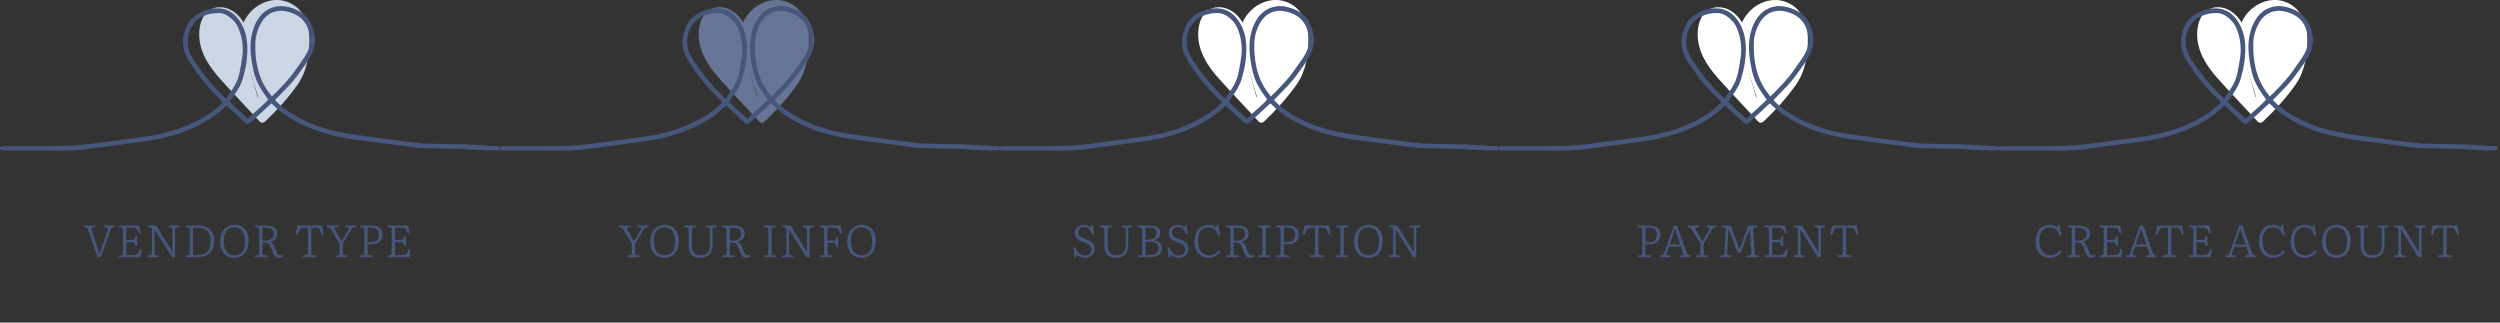 <svg width="775" height="100" viewBox="0 0 775 100" fill="none" xmlns="http://www.w3.org/2000/svg">
<rect x="0" y="0" width="775" height="100" fill="#333333" stroke="none"/>
<path d="M75.802 15.775C76.384 14.096 75.897 12.228 75.138 10.619C74.196 8.626 72.764 6.77 70.768 5.835C68.772 4.899 66.157 5.094 64.64 6.694C63.262 8.147 63.061 10.381 63.442 12.347C64.274 16.625 67.364 20.057 70.329 23.25C73.968 27.169 77.606 31.088 81.242 35.004" fill="#CCD7E6"/>
<path d="M77.116 17.311C78.533 12.289 76.186 5.207 71.17 2.897C69.186 1.983 66.691 1.955 64.85 3.223C62.668 4.722 61.882 7.505 61.769 10.022C61.519 15.626 64.597 20.383 68.19 24.39C72.21 28.873 76.378 33.228 80.474 37.637C81.403 38.64 82.281 37.47 82.558 36.543C82.918 35.343 82.939 33.371 82.013 32.374C79.048 29.181 76.086 25.99 73.121 22.796C70.555 20.032 67.629 17.296 65.862 13.919C65.338 12.917 64.506 11.369 64.856 10.195C65.28 8.787 67.062 8.294 68.352 8.318C69.936 8.352 71.359 9.132 72.42 10.284C73.139 11.064 74.797 13.13 74.486 14.233C74.145 15.44 74.065 17.433 75.031 18.402C75.997 19.371 76.842 18.286 77.116 17.308V17.311Z" fill="#CCD7E6"/>
<path d="M81.519 34.946C84.887 31.747 87.989 28.267 90.784 24.555C91.609 23.461 92.411 22.333 92.962 21.078C93.803 19.155 94.011 17.022 94.209 14.931C94.395 12.956 94.575 10.927 94.023 9.022C93.069 5.734 89.86 3.302 86.444 3.037C83.028 2.772 79.593 4.552 77.625 7.352C75.656 10.153 75.129 13.855 75.976 17.174" fill="#CCD7E6"/>
<path d="M82.29 37.576C85.941 34.084 89.418 30.29 92.313 26.142C95.208 21.995 96.016 16.689 95.915 11.676C95.827 7.154 93.928 2.632 89.54 0.764C85.542 -0.937 81.102 0.331 78.07 3.296C74.056 7.218 73.444 13.505 74.666 18.707C74.903 19.715 75.821 20.715 76.75 19.801C77.738 18.829 77.576 16.826 77.296 15.632C75.373 7.434 88.416 2.114 92.389 9.796C93.258 11.475 92.807 13.636 92.609 15.428C92.362 17.671 91.814 19.456 90.476 21.3C87.599 25.268 84.29 28.931 80.751 32.313C79.368 33.639 80.276 39.502 82.29 37.576Z" fill="#CCD7E6"/>
<path d="M69.074 31.692C68.992 31.582 68.943 31.497 68.876 31.433C67.901 30.445 66.919 29.464 65.95 28.471C63.144 25.6 60.791 22.379 58.63 19.009C58.237 18.396 57.908 17.738 57.609 17.073C56.192 13.929 56.583 10.845 58.027 7.834C58.716 6.395 59.782 5.277 61.141 4.427C63.07 3.217 65.164 2.553 67.434 2.574C70.893 2.604 73.243 4.512 74.843 7.367C75.995 9.424 76.555 11.713 76.668 14.084C76.836 17.652 76.22 21.123 75.22 24.53C74.763 26.088 73.956 27.48 73.063 28.824C72.472 29.714 71.859 30.592 71.219 31.527C72.935 33.462 75.01 35.008 76.86 36.845C78.859 34.709 81.212 33.03 83.141 30.869C82.991 30.647 82.876 30.464 82.748 30.29C79.618 25.984 78.783 23.948 77.987 18.686C77.606 16.165 77.475 13.645 77.981 11.125C78.271 9.687 78.679 8.273 79.362 6.977C80.761 4.323 82.818 2.464 85.883 1.977C87.303 1.751 88.711 1.955 90.073 2.364C92.648 3.135 94.879 4.436 96.177 6.904C98.055 10.476 98.18 14.078 96.147 17.646C95.665 18.491 95.141 19.319 94.578 20.112C92.953 22.394 91.359 24.701 89.415 26.731C88.12 28.087 86.801 29.419 85.49 30.762C85.426 30.829 85.371 30.909 85.271 31.034C85.46 31.235 85.633 31.433 85.816 31.616C88.023 33.798 90.613 35.431 93.356 36.839C97.107 38.762 101.075 40.078 105.198 40.925C106.746 41.242 108.309 41.492 109.876 41.724C112.694 42.141 115.516 42.538 118.341 42.909C122.132 43.409 125.923 43.912 129.72 44.348C131.192 44.515 132.685 44.54 134.169 44.576C137.043 44.643 139.917 44.689 142.791 44.713C144.299 44.726 145.655 44.902 147.167 44.896C148.212 44.893 149.333 45.119 150.379 45.125C150.915 45.125 152.237 45.247 152.774 45.25C153.283 45.253 154.334 45.305 154.84 45.369L154.813 46.56C154.124 46.621 153.52 46.615 152.82 46.624C149.019 46.667 144.515 46.149 140.715 46.13C137.72 46.115 134.724 45.996 131.728 45.938C129.309 45.893 126.929 45.497 124.54 45.17C121.91 44.811 119.274 44.497 116.644 44.144C113.484 43.72 110.305 43.376 107.166 42.818C100.959 41.715 95.025 39.798 89.638 36.415C87.794 35.257 86.06 33.965 84.539 32.402C84.454 32.313 84.366 32.231 84.274 32.152C84.241 32.125 84.189 32.115 84.101 32.082C83.991 32.173 83.86 32.277 83.738 32.39C81.952 34.047 80.172 35.708 78.384 37.363C78.064 37.659 77.716 37.927 77.369 38.195C76.979 38.5 76.641 38.506 76.229 38.219C76.071 38.11 75.93 37.969 75.79 37.835C74.004 36.178 72.222 34.52 70.436 32.865C70.384 32.816 70.317 32.789 70.217 32.728C70.113 32.813 69.994 32.889 69.897 32.987C67.52 35.425 64.701 37.235 61.696 38.78C57.881 40.74 53.843 42.065 49.659 42.983C47.849 43.379 46.029 43.677 44.186 43.894C41.842 44.171 39.511 44.564 37.167 44.881C34.199 45.283 31.219 45.609 28.26 46.057C24.996 46.551 21.714 46.688 18.426 46.706C13.581 46.734 8.732 46.728 3.884 46.716C2.814 46.716 1.744 46.645 0.675 46.6C0.349 46.588 0.026 46.554 0.001 46.112C-0.017 45.746 0.151 45.503 0.602 45.42C1.028 45.341 1.47 45.314 1.906 45.317C8.604 45.369 15.302 45.366 21.997 45.164C24.021 45.103 26.029 44.896 28.034 44.61C31.024 44.183 34.023 43.83 37.015 43.427C40.224 42.998 43.448 42.641 46.636 42.09C52.877 41.011 58.834 39.103 64.222 35.66C65.786 34.66 67.267 33.554 68.58 32.234C68.748 32.064 68.906 31.884 69.077 31.695L69.074 31.692ZM84.247 29.915C84.713 29.483 85.085 29.172 85.42 28.821C87.581 26.575 89.784 24.369 91.552 21.782C92.609 20.237 93.749 18.744 94.733 17.15C96.153 14.849 96.525 12.38 95.766 9.72C95.041 7.185 93.566 5.368 91.161 4.302C89.577 3.598 87.919 3.193 86.188 3.406C83.686 3.717 81.977 5.247 80.806 7.355C79.819 9.138 79.246 11.107 79.17 13.145C78.975 18.384 79.843 24.293 83.683 29.096C83.805 29.248 83.918 29.406 84.031 29.565C84.088 29.644 84.134 29.729 84.247 29.909V29.915ZM70.125 30.567C70.933 29.352 71.689 28.251 72.402 27.127C73.282 25.737 73.919 24.235 74.239 22.62C74.571 20.95 74.906 19.277 75.114 17.588C75.489 14.514 75.123 11.524 73.876 8.657C73.169 7.032 72.011 5.819 70.555 4.875C69.702 4.323 68.736 4.028 67.718 4.04C66.919 4.049 66.106 4.104 65.329 4.265C63.43 4.658 61.696 5.46 60.398 6.929C58.719 8.827 58.109 11.155 58.213 13.633C58.286 15.367 59.014 16.924 59.944 18.384C62.555 22.489 65.615 26.228 69.083 29.635C69.376 29.921 69.692 30.183 70.119 30.567H70.125Z" fill="#47567B"/>
<path d="M30.26 79.726L27.306 71.284C27.213 70.995 27.129 70.812 27.054 70.738C26.989 70.654 26.867 70.593 26.69 70.556L26.13 70.444V69.912H29.448V70.43L28.65 70.528C28.482 70.556 28.375 70.612 28.328 70.696C28.281 70.78 28.3 70.957 28.384 71.228L30.862 78.634H30.904L33.41 71.298C33.503 71.037 33.527 70.855 33.48 70.752C33.433 70.649 33.298 70.579 33.074 70.542L32.346 70.416V69.912H35.482V70.43L34.88 70.528C34.712 70.556 34.586 70.617 34.502 70.71C34.427 70.803 34.339 70.999 34.236 71.298L31.268 79.726H30.26ZM36.871 79.726V79.222L37.683 79.096C37.861 79.068 37.977 79.007 38.033 78.914C38.089 78.82 38.117 78.643 38.117 78.382V71.228C38.117 70.995 38.089 70.836 38.033 70.752C37.977 70.659 37.851 70.593 37.655 70.556L36.871 70.43V69.912H43.115L43.619 72.138L43.059 72.306C42.919 71.914 42.789 71.601 42.667 71.368C42.546 71.135 42.406 70.962 42.247 70.85C42.089 70.728 41.897 70.649 41.673 70.612C41.449 70.575 41.169 70.556 40.833 70.556H39.153V74.378H40.763C41.081 74.378 41.314 74.359 41.463 74.322C41.613 74.275 41.725 74.172 41.799 74.014C41.874 73.855 41.949 73.599 42.023 73.244L42.527 73.174V76.17L42.023 76.254C41.967 75.899 41.897 75.638 41.813 75.47C41.739 75.302 41.613 75.195 41.435 75.148C41.267 75.101 41.011 75.078 40.665 75.078H39.153V79.082H41.351C41.678 79.082 41.949 79.058 42.163 79.012C42.378 78.956 42.555 78.862 42.695 78.732C42.845 78.592 42.966 78.405 43.059 78.172C43.162 77.929 43.251 77.621 43.325 77.248H43.913L43.591 79.726H36.871ZM45.847 79.726V79.222L46.631 79.096C46.799 79.077 46.915 79.016 46.981 78.914C47.055 78.811 47.093 78.634 47.093 78.382V71.214C47.093 70.99 47.065 70.836 47.009 70.752C46.953 70.659 46.827 70.593 46.631 70.556L45.847 70.43V69.912H48.395L53.463 78.116V78.06V71.214C53.463 70.981 53.435 70.822 53.379 70.738C53.323 70.654 53.197 70.593 53.001 70.556L52.231 70.43V69.912H55.507V70.43L54.737 70.556C54.559 70.584 54.438 70.644 54.373 70.738C54.307 70.822 54.275 70.99 54.275 71.242V79.726H53.267L47.919 71.102L47.905 71.158V78.438C47.905 78.68 47.937 78.844 48.003 78.928C48.068 79.012 48.185 79.068 48.353 79.096L49.165 79.222V79.726H45.847ZM57.543 79.726V79.222L58.355 79.096C58.532 79.068 58.649 79.007 58.705 78.914C58.761 78.82 58.789 78.643 58.789 78.382V71.228C58.789 70.995 58.761 70.836 58.705 70.752C58.649 70.659 58.523 70.593 58.327 70.556L57.543 70.43V69.912H61.407C62.041 69.912 62.62 69.977 63.143 70.108C63.675 70.239 64.137 70.43 64.529 70.682C64.93 70.934 65.266 71.246 65.537 71.62C65.817 71.993 66.027 72.422 66.167 72.908C66.307 73.393 66.377 73.93 66.377 74.518C66.377 75.395 66.255 76.16 66.013 76.814C65.77 77.467 65.42 78.013 64.963 78.452C64.515 78.881 63.969 79.203 63.325 79.418C62.681 79.623 61.953 79.726 61.141 79.726H57.543ZM61.057 79.082C61.729 79.082 62.321 79.002 62.835 78.844C63.357 78.685 63.801 78.433 64.165 78.088C64.529 77.733 64.804 77.276 64.991 76.716C65.177 76.147 65.271 75.46 65.271 74.658C65.271 73.752 65.121 72.996 64.823 72.39C64.524 71.774 64.081 71.317 63.493 71.018C62.905 70.71 62.172 70.556 61.295 70.556H59.825V79.012C59.955 79.031 60.137 79.049 60.371 79.068C60.613 79.077 60.842 79.082 61.057 79.082ZM72.648 79.922C71.733 79.922 70.945 79.716 70.282 79.306C69.629 78.895 69.125 78.321 68.77 77.584C68.425 76.847 68.252 75.978 68.252 74.98C68.252 73.879 68.429 72.941 68.784 72.166C69.148 71.382 69.666 70.78 70.338 70.36C71.01 69.93 71.817 69.716 72.76 69.716C73.656 69.716 74.426 69.916 75.07 70.318C75.714 70.719 76.209 71.288 76.554 72.026C76.909 72.754 77.086 73.617 77.086 74.616C77.086 75.418 76.983 76.147 76.778 76.8C76.573 77.453 76.274 78.013 75.882 78.48C75.499 78.947 75.033 79.306 74.482 79.558C73.941 79.8 73.329 79.922 72.648 79.922ZM72.774 79.152C73.287 79.152 73.745 79.058 74.146 78.872C74.547 78.676 74.883 78.391 75.154 78.018C75.425 77.635 75.625 77.173 75.756 76.632C75.896 76.091 75.966 75.475 75.966 74.784C75.966 74.103 75.891 73.501 75.742 72.978C75.602 72.446 75.387 71.993 75.098 71.62C74.818 71.237 74.468 70.953 74.048 70.766C73.637 70.57 73.157 70.472 72.606 70.472C72.083 70.472 71.621 70.57 71.22 70.766C70.819 70.953 70.478 71.233 70.198 71.606C69.918 71.97 69.708 72.418 69.568 72.95C69.428 73.482 69.358 74.088 69.358 74.77C69.358 75.442 69.433 76.049 69.582 76.59C69.731 77.131 69.951 77.593 70.24 77.976C70.539 78.359 70.898 78.653 71.318 78.858C71.747 79.054 72.233 79.152 72.774 79.152ZM86.481 79.922C86.183 79.922 85.926 79.871 85.711 79.768C85.497 79.674 85.305 79.516 85.137 79.292C84.969 79.068 84.806 78.764 84.647 78.382L83.919 76.52C83.77 76.156 83.621 75.88 83.471 75.694C83.322 75.498 83.145 75.367 82.939 75.302C82.743 75.237 82.491 75.204 82.183 75.204C82.015 75.204 81.866 75.209 81.735 75.218C81.605 75.218 81.483 75.227 81.371 75.246V78.424C81.371 78.648 81.404 78.811 81.469 78.914C81.544 79.016 81.679 79.077 81.875 79.096L82.925 79.222V79.726H79.075V79.222L79.915 79.096C80.083 79.068 80.195 79.012 80.251 78.928C80.317 78.835 80.349 78.653 80.349 78.382V71.214C80.349 70.981 80.317 70.822 80.251 70.738C80.186 70.644 80.06 70.584 79.873 70.556L79.075 70.43V69.912H82.281C82.907 69.912 83.453 69.968 83.919 70.08C84.386 70.183 84.769 70.341 85.067 70.556C85.375 70.761 85.604 71.022 85.753 71.34C85.903 71.657 85.977 72.026 85.977 72.446C85.977 72.66 85.945 72.875 85.879 73.09C85.823 73.305 85.735 73.51 85.613 73.706C85.492 73.902 85.338 74.084 85.151 74.252C84.965 74.42 84.745 74.564 84.493 74.686C84.251 74.807 83.975 74.896 83.667 74.952V74.994C84.003 75.087 84.274 75.241 84.479 75.456C84.685 75.661 84.857 75.941 84.997 76.296L85.473 77.472C85.623 77.826 85.753 78.13 85.865 78.382C85.987 78.634 86.122 78.83 86.271 78.97C86.43 79.1 86.631 79.166 86.873 79.166C87.004 79.166 87.125 79.152 87.237 79.124C87.359 79.096 87.48 79.058 87.601 79.012L87.713 79.418C87.555 79.576 87.368 79.698 87.153 79.782C86.948 79.875 86.724 79.922 86.481 79.922ZM82.323 74.602C82.818 74.602 83.257 74.527 83.639 74.378C84.022 74.219 84.325 73.981 84.549 73.664C84.773 73.347 84.885 72.954 84.885 72.488C84.885 72.021 84.783 71.648 84.577 71.368C84.372 71.088 84.073 70.887 83.681 70.766C83.289 70.635 82.809 70.57 82.239 70.57H81.371V74.574C81.614 74.583 81.81 74.593 81.959 74.602C82.109 74.602 82.23 74.602 82.323 74.602ZM93.87 79.726V79.222L95.004 79.054C95.154 79.026 95.266 78.97 95.34 78.886C95.424 78.793 95.466 78.62 95.466 78.368V70.556H94.472C94.136 70.556 93.856 70.584 93.632 70.64C93.408 70.686 93.217 70.789 93.058 70.948C92.9 71.106 92.755 71.335 92.624 71.634C92.494 71.923 92.349 72.315 92.19 72.81L91.63 72.67L92.176 69.912H99.806L100.338 72.67L99.778 72.81C99.62 72.315 99.475 71.923 99.344 71.634C99.214 71.335 99.069 71.106 98.91 70.948C98.752 70.789 98.56 70.686 98.336 70.64C98.112 70.584 97.837 70.556 97.51 70.556H96.502V78.424C96.502 78.648 96.53 78.802 96.586 78.886C96.652 78.96 96.782 79.016 96.978 79.054L98.084 79.222V79.726H93.87ZM103.968 79.726V79.222L104.808 79.096C104.986 79.068 105.102 79.007 105.158 78.914C105.214 78.82 105.242 78.643 105.242 78.382V75.498L102.666 71.256C102.545 71.06 102.424 70.901 102.302 70.78C102.19 70.659 102.032 70.579 101.826 70.542L101.28 70.444V69.912H104.822V70.43L104.094 70.5C103.87 70.528 103.735 70.607 103.688 70.738C103.651 70.859 103.688 71.018 103.8 71.214L105.914 74.756H105.956L108.014 71.27C108.145 71.064 108.187 70.897 108.14 70.766C108.094 70.635 107.958 70.556 107.734 70.528L107.118 70.416V69.912H110.366V70.43L109.568 70.542C109.41 70.57 109.279 70.635 109.176 70.738C109.083 70.831 108.952 71.022 108.784 71.312L106.278 75.512V78.438C106.278 78.671 106.306 78.835 106.362 78.928C106.428 79.012 106.549 79.068 106.726 79.096L107.538 79.222V79.726H103.968ZM111.682 79.726V79.222L112.494 79.096C112.671 79.068 112.788 79.007 112.844 78.914C112.9 78.82 112.928 78.643 112.928 78.382V71.214C112.928 70.981 112.895 70.822 112.83 70.738C112.764 70.644 112.638 70.584 112.452 70.556L111.682 70.43V69.912H114.944C115.42 69.912 115.849 69.949 116.232 70.024C116.624 70.099 116.964 70.21 117.254 70.36C117.543 70.5 117.786 70.682 117.982 70.906C118.178 71.121 118.322 71.377 118.416 71.676C118.518 71.965 118.57 72.296 118.57 72.67C118.57 73.043 118.523 73.388 118.43 73.706C118.336 74.023 118.196 74.308 118.01 74.56C117.832 74.812 117.604 75.026 117.324 75.204C117.044 75.372 116.717 75.502 116.344 75.596C115.98 75.689 115.564 75.736 115.098 75.736C114.827 75.736 114.594 75.731 114.398 75.722C114.211 75.703 114.066 75.689 113.964 75.68V78.424C113.964 78.648 113.996 78.811 114.062 78.914C114.136 79.016 114.276 79.077 114.482 79.096L115.574 79.222V79.726H111.682ZM114.958 75.078C115.779 75.078 116.4 74.891 116.82 74.518C117.249 74.144 117.464 73.547 117.464 72.726C117.464 72.194 117.361 71.769 117.156 71.452C116.96 71.135 116.67 70.906 116.288 70.766C115.905 70.626 115.429 70.556 114.86 70.556H113.964V75.022C114.076 75.04 114.211 75.055 114.37 75.064C114.538 75.073 114.734 75.078 114.958 75.078ZM120.165 79.726V79.222L120.977 79.096C121.154 79.068 121.271 79.007 121.327 78.914C121.383 78.82 121.411 78.643 121.411 78.382V71.228C121.411 70.995 121.383 70.836 121.327 70.752C121.271 70.659 121.145 70.593 120.949 70.556L120.165 70.43V69.912H126.409L126.913 72.138L126.353 72.306C126.213 71.914 126.082 71.601 125.961 71.368C125.839 71.135 125.699 70.962 125.541 70.85C125.382 70.728 125.191 70.649 124.967 70.612C124.743 70.575 124.463 70.556 124.127 70.556H122.447V74.378H124.057C124.374 74.378 124.607 74.359 124.757 74.322C124.906 74.275 125.018 74.172 125.093 74.014C125.167 73.855 125.242 73.599 125.317 73.244L125.821 73.174V76.17L125.317 76.254C125.261 75.899 125.191 75.638 125.107 75.47C125.032 75.302 124.906 75.195 124.729 75.148C124.561 75.101 124.304 75.078 123.959 75.078H122.447V79.082H124.645C124.971 79.082 125.242 79.058 125.457 79.012C125.671 78.956 125.849 78.862 125.989 78.732C126.138 78.592 126.259 78.405 126.353 78.172C126.455 77.929 126.544 77.621 126.619 77.248H127.207L126.885 79.726H120.165Z" fill="#47567B"/>
<path d="M230.642 15.775C231.224 14.096 230.737 12.228 229.978 10.619C229.036 8.626 227.604 6.77 225.608 5.835C223.612 4.899 220.997 5.094 219.48 6.694C218.102 8.147 217.901 10.381 218.282 12.347C219.114 16.625 222.204 20.057 225.169 23.25C228.808 27.169 232.446 31.088 236.082 35.004" fill="#667593"/>
<path d="M231.956 17.311C233.373 12.289 231.026 5.207 226.01 2.897C224.026 1.983 221.531 1.955 219.69 3.223C217.508 4.722 216.722 7.505 216.609 10.022C216.359 15.626 219.437 20.383 223.03 24.39C227.049 28.873 231.218 33.228 235.314 37.637C236.243 38.64 237.121 37.47 237.398 36.543C237.758 35.343 237.779 33.371 236.853 32.374C233.888 29.181 230.926 25.99 227.961 22.796C225.395 20.032 222.469 17.296 220.702 13.919C220.177 12.917 219.346 11.369 219.696 10.195C220.12 8.787 221.902 8.294 223.191 8.318C224.776 8.352 226.199 9.132 227.26 10.284C227.979 11.064 229.637 13.13 229.326 14.233C228.984 15.44 228.905 17.433 229.871 18.402C230.837 19.371 231.681 18.286 231.956 17.308V17.311Z" fill="#667593"/>
<path d="M236.359 34.946C239.727 31.747 242.829 28.267 245.623 24.555C246.449 23.461 247.251 22.333 247.802 21.078C248.643 19.155 248.851 17.022 249.049 14.931C249.235 12.956 249.414 10.927 248.863 9.022C247.909 5.734 244.7 3.302 241.284 3.037C237.868 2.772 234.433 4.552 232.465 7.352C230.496 10.153 229.969 13.855 230.816 17.174" fill="#667593"/>
<path d="M237.13 37.576C240.781 34.084 244.258 30.29 247.153 26.142C250.048 21.995 250.856 16.689 250.755 11.676C250.667 7.154 248.768 2.632 244.38 0.764C240.382 -0.937 235.942 0.331 232.91 3.296C228.896 7.218 228.284 13.505 229.506 18.707C229.743 19.715 230.661 20.715 231.59 19.801C232.577 18.829 232.416 16.826 232.136 15.632C230.213 7.434 243.256 2.114 247.229 9.796C248.098 11.475 247.647 13.636 247.449 15.428C247.202 17.671 246.653 19.456 245.316 21.3C242.439 25.268 239.129 28.931 235.591 32.313C234.208 33.639 235.116 39.502 237.13 37.576Z" fill="#667593"/>
<path d="M223.914 31.692C223.831 31.582 223.783 31.497 223.716 31.433C222.74 30.445 221.759 29.464 220.79 28.471C217.983 25.6 215.631 22.379 213.47 19.009C213.077 18.396 212.748 17.738 212.449 17.073C211.032 13.929 211.422 10.845 212.867 7.834C213.556 6.395 214.622 5.277 215.981 4.427C217.91 3.217 220.004 2.553 222.274 2.574C225.733 2.604 228.083 4.512 229.682 7.367C230.834 9.424 231.395 11.713 231.508 14.084C231.675 17.652 231.06 21.123 230.06 24.53C229.603 26.088 228.796 27.48 227.903 28.824C227.312 29.714 226.699 30.592 226.059 31.527C227.775 33.462 229.85 35.008 231.7 36.845C233.699 34.709 236.051 33.03 237.98 30.869C237.831 30.647 237.715 30.464 237.587 30.29C234.458 25.984 233.623 23.948 232.827 18.686C232.446 16.165 232.315 13.645 232.821 11.125C233.111 9.687 233.519 8.273 234.202 6.977C235.6 4.323 237.657 2.464 240.723 1.977C242.143 1.751 243.551 1.955 244.913 2.364C247.488 3.135 249.719 4.436 251.017 6.904C252.894 10.476 253.019 14.078 250.987 17.646C250.505 18.491 249.981 19.319 249.417 20.112C247.793 22.394 246.199 24.701 244.255 26.731C242.96 28.087 241.64 29.419 240.33 30.762C240.266 30.829 240.211 30.909 240.111 31.034C240.3 31.235 240.473 31.433 240.656 31.616C242.862 33.798 245.453 35.431 248.195 36.839C251.947 38.762 255.914 40.078 260.038 40.925C261.586 41.242 263.149 41.492 264.715 41.724C267.534 42.141 270.356 42.538 273.181 42.909C276.972 43.409 280.763 43.912 284.56 44.348C286.032 44.515 287.525 44.54 289.009 44.576C291.883 44.643 294.757 44.689 297.63 44.713C299.139 44.726 300.495 44.902 302.006 44.896C303.052 44.893 304.173 45.119 305.218 45.125C305.755 45.125 307.077 45.247 307.614 45.25C308.123 45.253 309.174 45.305 309.68 45.369L309.652 46.56C308.964 46.621 308.36 46.615 307.659 46.624C303.859 46.667 299.355 46.149 295.555 46.13C292.56 46.115 289.564 45.996 286.568 45.938C284.149 45.893 281.769 45.497 279.379 45.17C276.75 44.811 274.114 44.497 271.484 44.144C268.323 43.72 265.145 43.376 262.006 42.818C255.799 41.715 249.865 39.798 244.478 36.415C242.634 35.257 240.9 33.965 239.379 32.402C239.294 32.313 239.206 32.231 239.114 32.152C239.081 32.125 239.029 32.115 238.94 32.082C238.831 32.173 238.7 32.277 238.578 32.39C236.792 34.047 235.012 35.708 233.223 37.363C232.904 37.659 232.556 37.927 232.209 38.195C231.819 38.5 231.48 38.506 231.069 38.219C230.911 38.11 230.77 37.969 230.63 37.835C228.844 36.178 227.062 34.52 225.276 32.865C225.224 32.816 225.157 32.789 225.056 32.728C224.953 32.813 224.834 32.889 224.736 32.987C222.359 35.425 219.541 37.235 216.536 38.78C212.721 40.74 208.683 42.065 204.499 42.983C202.688 43.379 200.869 43.677 199.026 43.894C196.682 44.171 194.351 44.564 192.007 44.881C189.039 45.283 186.059 45.609 183.1 46.057C179.836 46.551 176.554 46.688 173.266 46.706C168.42 46.734 163.572 46.728 158.724 46.716C157.654 46.716 156.584 46.645 155.515 46.6C155.189 46.588 154.866 46.554 154.841 46.112C154.823 45.746 154.991 45.503 155.442 45.42C155.868 45.341 156.31 45.314 156.746 45.317C163.444 45.369 170.142 45.366 176.837 45.164C178.861 45.103 180.869 44.896 182.874 44.61C185.864 44.183 188.862 43.83 191.855 43.427C195.064 42.998 198.288 42.641 201.476 42.09C207.717 41.011 213.674 39.103 219.062 35.66C220.626 34.66 222.107 33.554 223.42 32.234C223.588 32.064 223.746 31.884 223.917 31.695L223.914 31.692ZM239.087 29.915C239.553 29.483 239.925 29.172 240.26 28.821C242.421 26.575 244.624 24.369 246.391 21.782C247.449 20.237 248.589 18.744 249.573 17.15C250.993 14.849 251.365 12.38 250.606 9.72C249.881 7.185 248.406 5.368 246.001 4.302C244.417 3.598 242.759 3.193 241.028 3.406C238.526 3.717 236.816 5.247 235.646 7.355C234.659 9.138 234.086 11.107 234.01 13.145C233.815 18.384 234.683 24.293 238.523 29.096C238.645 29.248 238.758 29.406 238.87 29.565C238.928 29.644 238.974 29.729 239.087 29.909V29.915ZM224.965 30.567C225.773 29.352 226.528 28.251 227.241 27.127C228.122 25.737 228.759 24.235 229.079 22.62C229.411 20.95 229.746 19.277 229.954 17.588C230.328 14.514 229.963 11.524 228.716 8.657C228.009 7.032 226.851 5.819 225.395 4.875C224.541 4.323 223.575 4.028 222.558 4.04C221.759 4.049 220.945 4.104 220.168 4.265C218.27 4.658 216.536 5.46 215.238 6.929C213.559 8.827 212.949 11.155 213.053 13.633C213.126 15.367 213.854 16.924 214.784 18.384C217.395 22.489 220.455 26.228 223.923 29.635C224.215 29.921 224.532 30.183 224.959 30.567H224.965Z" fill="#47567B"/>
<path d="M194.588 79.726V79.222L195.428 79.096C195.605 79.068 195.722 79.007 195.778 78.914C195.834 78.82 195.862 78.643 195.862 78.382V75.498L193.286 71.256C193.164 71.06 193.043 70.901 192.922 70.78C192.81 70.659 192.651 70.579 192.446 70.542L191.9 70.444V69.912H195.442V70.43L194.714 70.5C194.49 70.528 194.354 70.607 194.308 70.738C194.27 70.859 194.308 71.018 194.42 71.214L196.534 74.756H196.576L198.634 71.27C198.764 71.064 198.806 70.897 198.76 70.766C198.713 70.635 198.578 70.556 198.354 70.528L197.738 70.416V69.912H200.986V70.43L200.188 70.542C200.029 70.57 199.898 70.635 199.796 70.738C199.702 70.831 199.572 71.022 199.404 71.312L196.898 75.512V78.438C196.898 78.671 196.926 78.835 196.982 78.928C197.047 79.012 197.168 79.068 197.346 79.096L198.158 79.222V79.726H194.588ZM205.984 79.922C205.069 79.922 204.28 79.716 203.618 79.306C202.964 78.895 202.46 78.321 202.106 77.584C201.76 76.847 201.588 75.978 201.588 74.98C201.588 73.879 201.765 72.941 202.12 72.166C202.484 71.382 203.002 70.78 203.674 70.36C204.346 69.93 205.153 69.716 206.096 69.716C206.992 69.716 207.762 69.916 208.406 70.318C209.05 70.719 209.544 71.288 209.89 72.026C210.244 72.754 210.422 73.617 210.422 74.616C210.422 75.418 210.319 76.147 210.114 76.8C209.908 77.453 209.61 78.013 209.218 78.48C208.835 78.947 208.368 79.306 207.818 79.558C207.276 79.8 206.665 79.922 205.984 79.922ZM206.11 79.152C206.623 79.152 207.08 79.058 207.482 78.872C207.883 78.676 208.219 78.391 208.49 78.018C208.76 77.635 208.961 77.173 209.092 76.632C209.232 76.091 209.302 75.475 209.302 74.784C209.302 74.103 209.227 73.501 209.078 72.978C208.938 72.446 208.723 71.993 208.434 71.62C208.154 71.237 207.804 70.953 207.384 70.766C206.973 70.57 206.492 70.472 205.942 70.472C205.419 70.472 204.957 70.57 204.556 70.766C204.154 70.953 203.814 71.233 203.534 71.606C203.254 71.97 203.044 72.418 202.904 72.95C202.764 73.482 202.694 74.088 202.694 74.77C202.694 75.442 202.768 76.049 202.918 76.59C203.067 77.131 203.286 77.593 203.576 77.976C203.874 78.359 204.234 78.653 204.654 78.858C205.083 79.054 205.568 79.152 206.11 79.152ZM217.101 79.922C216.476 79.922 215.93 79.843 215.463 79.684C215.006 79.516 214.628 79.273 214.329 78.956C214.04 78.629 213.825 78.219 213.685 77.724C213.545 77.229 213.475 76.655 213.475 76.002V71.214C213.475 70.981 213.442 70.822 213.377 70.738C213.321 70.644 213.2 70.584 213.013 70.556L212.201 70.43V69.912H215.757V70.43L214.931 70.556C214.763 70.584 214.651 70.649 214.595 70.752C214.539 70.845 214.511 71.018 214.511 71.27V75.932C214.511 76.669 214.6 77.276 214.777 77.752C214.964 78.228 215.258 78.578 215.659 78.802C216.07 79.026 216.606 79.138 217.269 79.138C217.894 79.138 218.412 79.016 218.823 78.774C219.234 78.522 219.542 78.148 219.747 77.654C219.962 77.159 220.069 76.538 220.069 75.792V71.214C220.069 70.981 220.036 70.822 219.971 70.738C219.915 70.644 219.794 70.584 219.607 70.556L218.823 70.43V69.912H222.113V70.43L221.301 70.556C221.133 70.584 221.021 70.644 220.965 70.738C220.909 70.831 220.881 71.008 220.881 71.27V75.554C220.881 76.487 220.75 77.281 220.489 77.934C220.228 78.587 219.817 79.082 219.257 79.418C218.697 79.754 217.978 79.922 217.101 79.922ZM231.363 79.922C231.064 79.922 230.807 79.871 230.593 79.768C230.378 79.674 230.187 79.516 230.019 79.292C229.851 79.068 229.687 78.764 229.529 78.382L228.801 76.52C228.651 76.156 228.502 75.88 228.353 75.694C228.203 75.498 228.026 75.367 227.821 75.302C227.625 75.237 227.373 75.204 227.065 75.204C226.897 75.204 226.747 75.209 226.617 75.218C226.486 75.218 226.365 75.227 226.253 75.246V78.424C226.253 78.648 226.285 78.811 226.351 78.914C226.425 79.016 226.561 79.077 226.757 79.096L227.807 79.222V79.726H223.957V79.222L224.797 79.096C224.965 79.068 225.077 79.012 225.133 78.928C225.198 78.835 225.231 78.653 225.231 78.382V71.214C225.231 70.981 225.198 70.822 225.133 70.738C225.067 70.644 224.941 70.584 224.755 70.556L223.957 70.43V69.912H227.163C227.788 69.912 228.334 69.968 228.801 70.08C229.267 70.183 229.65 70.341 229.949 70.556C230.257 70.761 230.485 71.022 230.635 71.34C230.784 71.657 230.859 72.026 230.859 72.446C230.859 72.66 230.826 72.875 230.761 73.09C230.705 73.305 230.616 73.51 230.495 73.706C230.373 73.902 230.219 74.084 230.033 74.252C229.846 74.42 229.627 74.564 229.375 74.686C229.132 74.807 228.857 74.896 228.549 74.952V74.994C228.885 75.087 229.155 75.241 229.361 75.456C229.566 75.661 229.739 75.941 229.879 76.296L230.355 77.472C230.504 77.826 230.635 78.13 230.747 78.382C230.868 78.634 231.003 78.83 231.153 78.97C231.311 79.1 231.512 79.166 231.755 79.166C231.885 79.166 232.007 79.152 232.119 79.124C232.24 79.096 232.361 79.058 232.483 79.012L232.595 79.418C232.436 79.576 232.249 79.698 232.035 79.782C231.829 79.875 231.605 79.922 231.363 79.922ZM227.205 74.602C227.699 74.602 228.138 74.527 228.521 74.378C228.903 74.219 229.207 73.981 229.431 73.664C229.655 73.347 229.767 72.954 229.767 72.488C229.767 72.021 229.664 71.648 229.459 71.368C229.253 71.088 228.955 70.887 228.563 70.766C228.171 70.635 227.69 70.57 227.121 70.57H226.253V74.574C226.495 74.583 226.691 74.593 226.841 74.602C226.99 74.602 227.111 74.602 227.205 74.602ZM236.89 79.726V79.222L237.73 79.096C237.907 79.068 238.024 79.007 238.08 78.914C238.136 78.82 238.164 78.643 238.164 78.382V71.214C238.164 70.981 238.131 70.822 238.066 70.738C238.01 70.644 237.888 70.584 237.702 70.556L236.89 70.43V69.912H240.474V70.43L239.62 70.556C239.452 70.584 239.34 70.649 239.284 70.752C239.228 70.845 239.2 71.018 239.2 71.27V78.438C239.2 78.671 239.228 78.835 239.284 78.928C239.349 79.012 239.47 79.068 239.648 79.096L240.474 79.222V79.726H236.89ZM242.543 79.726V79.222L243.327 79.096C243.495 79.077 243.611 79.016 243.677 78.914C243.751 78.811 243.789 78.634 243.789 78.382V71.214C243.789 70.99 243.761 70.836 243.705 70.752C243.649 70.659 243.523 70.593 243.327 70.556L242.543 70.43V69.912H245.091L250.159 78.116V78.06V71.214C250.159 70.981 250.131 70.822 250.075 70.738C250.019 70.654 249.893 70.593 249.697 70.556L248.927 70.43V69.912H252.203V70.43L251.433 70.556C251.255 70.584 251.134 70.644 251.069 70.738C251.003 70.822 250.971 70.99 250.971 71.242V79.726H249.963L244.615 71.102L244.601 71.158V78.438C244.601 78.68 244.633 78.844 244.699 78.928C244.764 79.012 244.881 79.068 245.049 79.096L245.861 79.222V79.726H242.543ZM254.239 79.726V79.222L255.051 79.096C255.228 79.068 255.345 79.007 255.401 78.914C255.457 78.811 255.485 78.634 255.485 78.382V71.214C255.485 70.99 255.457 70.836 255.401 70.752C255.345 70.659 255.214 70.593 255.009 70.556L254.239 70.43V69.912H260.553L261.057 72.236L260.483 72.432C260.343 72.002 260.207 71.666 260.077 71.424C259.946 71.172 259.801 70.985 259.643 70.864C259.484 70.733 259.293 70.649 259.069 70.612C258.854 70.575 258.579 70.556 258.243 70.556H256.521V74.602H258.047C258.373 74.602 258.616 74.583 258.775 74.546C258.933 74.499 259.045 74.397 259.111 74.238C259.185 74.07 259.255 73.808 259.321 73.454L259.825 73.384V76.576L259.321 76.66C259.265 76.231 259.195 75.922 259.111 75.736C259.036 75.54 258.915 75.418 258.747 75.372C258.588 75.316 258.336 75.288 257.991 75.288H256.521V78.41C256.521 78.653 256.558 78.825 256.633 78.928C256.707 79.021 256.843 79.077 257.039 79.096L258.131 79.222V79.726H254.239ZM267.061 79.922C266.146 79.922 265.358 79.716 264.695 79.306C264.042 78.895 263.538 78.321 263.183 77.584C262.838 76.847 262.665 75.978 262.665 74.98C262.665 73.879 262.842 72.941 263.197 72.166C263.561 71.382 264.079 70.78 264.751 70.36C265.423 69.93 266.23 69.716 267.173 69.716C268.069 69.716 268.839 69.916 269.483 70.318C270.127 70.719 270.622 71.288 270.967 72.026C271.322 72.754 271.499 73.617 271.499 74.616C271.499 75.418 271.396 76.147 271.191 76.8C270.986 77.453 270.687 78.013 270.295 78.48C269.912 78.947 269.446 79.306 268.895 79.558C268.354 79.8 267.742 79.922 267.061 79.922ZM267.187 79.152C267.7 79.152 268.158 79.058 268.559 78.872C268.96 78.676 269.296 78.391 269.567 78.018C269.838 77.635 270.038 77.173 270.169 76.632C270.309 76.091 270.379 75.475 270.379 74.784C270.379 74.103 270.304 73.501 270.155 72.978C270.015 72.446 269.8 71.993 269.511 71.62C269.231 71.237 268.881 70.953 268.461 70.766C268.05 70.57 267.57 70.472 267.019 70.472C266.496 70.472 266.034 70.57 265.633 70.766C265.232 70.953 264.891 71.233 264.611 71.606C264.331 71.97 264.121 72.418 263.981 72.95C263.841 73.482 263.771 74.088 263.771 74.77C263.771 75.442 263.846 76.049 263.995 76.59C264.144 77.131 264.364 77.593 264.653 77.976C264.952 78.359 265.311 78.653 265.731 78.858C266.16 79.054 266.646 79.152 267.187 79.152Z" fill="#47567B"/>
<path d="M385.483 15.775C386.065 14.096 385.577 12.228 384.818 10.619C383.877 8.626 382.444 6.77 380.448 5.835C378.452 4.899 375.837 5.094 374.32 6.694C372.942 8.147 372.741 10.381 373.122 12.347C373.954 16.625 377.044 20.057 380.009 23.25C383.648 27.169 387.287 31.088 390.922 35.004" fill="white"/>
<path d="M386.796 17.311C388.213 12.289 385.867 5.207 380.851 2.897C378.867 1.983 376.371 1.955 374.53 3.223C372.348 4.722 371.562 7.505 371.449 10.022C371.199 15.626 374.277 20.383 377.87 24.39C381.89 28.873 386.059 33.228 390.154 37.637C391.084 38.64 391.961 37.47 392.239 36.543C392.598 35.343 392.62 33.371 391.693 32.374C388.728 29.181 385.766 25.99 382.801 22.796C380.235 20.032 377.309 17.296 375.542 13.919C375.018 12.917 374.186 11.369 374.536 10.195C374.96 8.787 376.743 8.294 378.032 8.318C379.616 8.352 381.039 9.132 382.1 10.284C382.819 11.064 384.477 13.13 384.166 14.233C383.825 15.44 383.746 17.433 384.712 18.402C385.678 19.371 386.522 18.286 386.796 17.308V17.311Z" fill="white"/>
<path d="M391.2 34.946C394.567 31.747 397.669 28.267 400.464 24.555C401.29 23.461 402.091 22.333 402.643 21.078C403.484 19.155 403.691 17.022 403.889 14.931C404.075 12.956 404.255 10.927 403.703 9.022C402.749 5.734 399.54 3.302 396.124 3.037C392.708 2.772 389.274 4.552 387.305 7.352C385.336 10.153 384.809 13.855 385.656 17.174" fill="white"/>
<path d="M391.971 37.576C395.621 34.084 399.098 30.29 401.994 26.142C404.889 21.995 405.696 16.689 405.596 11.676C405.507 7.154 403.609 2.632 399.22 0.764C395.222 -0.937 390.782 0.331 387.75 3.296C383.737 7.218 383.124 13.505 384.346 18.707C384.584 19.715 385.501 20.715 386.43 19.801C387.418 18.829 387.256 16.826 386.976 15.632C385.053 7.434 398.096 2.114 402.07 9.796C402.938 11.475 402.487 13.636 402.289 15.428C402.042 17.671 401.494 19.456 400.156 21.3C397.279 25.268 393.97 28.931 390.432 32.313C389.048 33.639 389.956 39.502 391.971 37.576Z" fill="white"/>
<path d="M378.754 31.692C378.672 31.582 378.623 31.497 378.556 31.433C377.581 30.445 376.599 29.464 375.63 28.471C372.824 25.6 370.471 22.379 368.311 19.009C367.917 18.396 367.588 17.738 367.29 17.073C365.873 13.929 366.263 10.845 367.707 7.834C368.396 6.395 369.462 5.277 370.822 4.427C372.751 3.217 374.844 2.553 377.114 2.574C380.573 2.604 382.923 4.512 384.523 7.367C385.675 9.424 386.235 11.713 386.348 14.084C386.516 17.652 385.9 21.123 384.901 24.53C384.443 26.088 383.636 27.48 382.743 28.824C382.152 29.714 381.539 30.592 380.899 31.527C382.615 33.462 384.69 35.008 386.54 36.845C388.539 34.709 390.892 33.03 392.821 30.869C392.671 30.647 392.556 30.464 392.428 30.29C389.298 25.984 388.463 23.948 387.668 18.686C387.287 16.165 387.156 13.645 387.662 11.125C387.951 9.687 388.359 8.273 389.042 6.977C390.441 4.323 392.498 2.464 395.563 1.977C396.984 1.751 398.391 1.955 399.754 2.364C402.329 3.135 404.559 4.436 405.858 6.904C407.735 10.476 407.86 14.078 405.827 17.646C405.346 18.491 404.821 19.319 404.258 20.112C402.633 22.394 401.04 24.701 399.095 26.731C397.8 28.087 396.481 29.419 395.17 30.762C395.106 30.829 395.052 30.909 394.951 31.034C395.14 31.235 395.314 31.433 395.496 31.616C397.703 33.798 400.293 35.431 403.036 36.839C406.787 38.762 410.755 40.078 414.878 40.925C416.426 41.242 417.989 41.492 419.556 41.724C422.375 42.141 425.196 42.538 428.021 42.909C431.812 43.409 435.603 43.912 439.4 44.348C440.872 44.515 442.366 44.54 443.85 44.576C446.723 44.643 449.597 44.689 452.471 44.713C453.979 44.726 455.335 44.902 456.847 44.896C457.892 44.893 459.014 45.119 460.059 45.125C460.595 45.125 461.918 45.247 462.454 45.25C462.963 45.253 464.014 45.305 464.52 45.369L464.493 46.56C463.804 46.621 463.201 46.615 462.5 46.624C458.7 46.667 454.196 46.149 450.395 46.13C447.4 46.115 444.404 45.996 441.409 45.938C438.989 45.893 436.609 45.497 434.22 45.17C431.59 44.811 428.954 44.497 426.324 44.144C423.164 43.72 419.985 43.376 416.847 42.818C410.639 41.715 404.706 39.798 399.318 36.415C397.474 35.257 395.74 33.965 394.22 32.402C394.134 32.313 394.046 32.231 393.954 32.152C393.921 32.125 393.869 32.115 393.781 32.082C393.671 32.173 393.54 32.277 393.418 32.39C391.632 34.047 389.853 35.708 388.064 37.363C387.744 37.659 387.396 37.927 387.049 38.195C386.659 38.5 386.321 38.506 385.909 38.219C385.751 38.11 385.611 37.969 385.47 37.835C383.685 36.178 381.902 34.52 380.116 32.865C380.064 32.816 379.997 32.789 379.897 32.728C379.793 32.813 379.674 32.889 379.577 32.987C377.2 35.425 374.381 37.235 371.376 38.78C367.561 40.74 363.523 42.065 359.339 42.983C357.529 43.379 355.71 43.677 353.866 43.894C351.522 44.171 349.191 44.564 346.848 44.881C343.879 45.283 340.899 45.609 337.94 46.057C334.676 46.551 331.394 46.688 328.106 46.706C323.261 46.734 318.412 46.728 313.564 46.716C312.494 46.716 311.425 46.645 310.355 46.6C310.029 46.588 309.706 46.554 309.682 46.112C309.663 45.746 309.831 45.503 310.282 45.42C310.708 45.341 311.15 45.314 311.586 45.317C318.284 45.369 324.983 45.366 331.678 45.164C333.701 45.103 335.709 44.896 337.715 44.61C340.704 44.183 343.703 43.83 346.695 43.427C349.904 42.998 353.128 42.641 356.316 42.09C362.557 41.011 368.515 39.103 373.903 35.66C375.466 34.66 376.947 33.554 378.26 32.234C378.428 32.064 378.586 31.884 378.757 31.695L378.754 31.692ZM393.927 29.915C394.393 29.483 394.765 29.172 395.1 28.821C397.261 26.575 399.464 24.369 401.232 21.782C402.289 20.237 403.429 18.744 404.413 17.15C405.833 14.849 406.205 12.38 405.446 9.72C404.721 7.185 403.246 5.368 400.842 4.302C399.257 3.598 397.599 3.193 395.868 3.406C393.366 3.717 391.657 5.247 390.487 7.355C389.499 9.138 388.926 11.107 388.85 13.145C388.655 18.384 389.524 24.293 393.363 29.096C393.485 29.248 393.598 29.406 393.711 29.565C393.769 29.644 393.814 29.729 393.927 29.909V29.915ZM379.805 30.567C380.613 29.352 381.369 28.251 382.082 27.127C382.962 25.737 383.599 24.235 383.919 22.62C384.252 20.95 384.587 19.277 384.794 17.588C385.169 14.514 384.803 11.524 383.557 8.657C382.85 7.032 381.692 5.819 380.235 4.875C379.382 4.323 378.416 4.028 377.398 4.04C376.599 4.049 375.786 4.104 375.009 4.265C373.11 4.658 371.376 5.46 370.078 6.929C368.399 8.827 367.789 11.155 367.893 13.633C367.966 15.367 368.695 16.924 369.624 18.384C372.236 22.489 375.295 26.228 378.763 29.635C379.056 29.921 379.373 30.183 379.799 30.567H379.805Z" fill="#47567B"/>
<path d="M336.37 79.922C335.857 79.922 335.371 79.829 334.914 79.642C334.466 79.446 334.097 79.198 333.808 78.9L333.626 79.81H333.15L332.856 76.716L333.416 76.66C333.556 77.108 333.724 77.495 333.92 77.822C334.125 78.139 334.354 78.4 334.606 78.606C334.858 78.811 335.129 78.965 335.418 79.068C335.707 79.161 336.011 79.208 336.328 79.208C336.701 79.208 337.037 79.142 337.336 79.012C337.635 78.881 337.873 78.676 338.05 78.396C338.227 78.116 338.316 77.757 338.316 77.318C338.316 76.991 338.251 76.702 338.12 76.45C337.999 76.189 337.775 75.951 337.448 75.736C337.121 75.512 336.659 75.306 336.062 75.12C335.521 74.942 335.068 74.76 334.704 74.574C334.34 74.378 334.046 74.172 333.822 73.958C333.607 73.734 333.453 73.482 333.36 73.202C333.267 72.922 333.22 72.609 333.22 72.264C333.22 71.937 333.267 71.643 333.36 71.382C333.453 71.111 333.584 70.873 333.752 70.668C333.929 70.463 334.135 70.29 334.368 70.15C334.611 70.01 334.872 69.903 335.152 69.828C335.441 69.753 335.745 69.716 336.062 69.716C336.445 69.716 336.813 69.786 337.168 69.926C337.523 70.066 337.845 70.257 338.134 70.5L338.33 69.716H338.806L339.114 72.488L338.54 72.572C338.372 72.049 338.167 71.629 337.924 71.312C337.691 70.995 337.42 70.761 337.112 70.612C336.804 70.463 336.454 70.388 336.062 70.388C335.521 70.388 335.082 70.532 334.746 70.822C334.419 71.111 334.256 71.508 334.256 72.012C334.256 72.329 334.317 72.614 334.438 72.866C334.569 73.109 334.797 73.332 335.124 73.538C335.451 73.734 335.908 73.934 336.496 74.14C337.056 74.317 337.518 74.513 337.882 74.728C338.255 74.933 338.545 75.157 338.75 75.4C338.965 75.642 339.114 75.904 339.198 76.184C339.291 76.454 339.338 76.753 339.338 77.08C339.338 77.5 339.268 77.882 339.128 78.228C338.988 78.573 338.787 78.872 338.526 79.124C338.265 79.376 337.952 79.572 337.588 79.712C337.224 79.852 336.818 79.922 336.37 79.922ZM345.978 79.922C345.352 79.922 344.806 79.843 344.34 79.684C343.882 79.516 343.504 79.273 343.206 78.956C342.916 78.629 342.702 78.219 342.562 77.724C342.422 77.229 342.352 76.655 342.352 76.002V71.214C342.352 70.981 342.319 70.822 342.254 70.738C342.198 70.644 342.076 70.584 341.89 70.556L341.078 70.43V69.912H344.634V70.43L343.808 70.556C343.64 70.584 343.528 70.649 343.472 70.752C343.416 70.845 343.388 71.018 343.388 71.27V75.932C343.388 76.669 343.476 77.276 343.654 77.752C343.84 78.228 344.134 78.578 344.536 78.802C344.946 79.026 345.483 79.138 346.146 79.138C346.771 79.138 347.289 79.016 347.7 78.774C348.11 78.522 348.418 78.148 348.624 77.654C348.838 77.159 348.946 76.538 348.946 75.792V71.214C348.946 70.981 348.913 70.822 348.848 70.738C348.792 70.644 348.67 70.584 348.484 70.556L347.7 70.43V69.912H350.99V70.43L350.178 70.556C350.01 70.584 349.898 70.644 349.842 70.738C349.786 70.831 349.758 71.008 349.758 71.27V75.554C349.758 76.487 349.627 77.281 349.366 77.934C349.104 78.587 348.694 79.082 348.134 79.418C347.574 79.754 346.855 79.922 345.978 79.922ZM352.833 79.726V79.222L353.645 79.096C353.823 79.068 353.939 79.007 353.995 78.914C354.051 78.82 354.079 78.643 354.079 78.382V71.228C354.079 70.985 354.047 70.822 353.981 70.738C353.925 70.644 353.804 70.584 353.617 70.556L352.833 70.43V69.912H356.263C357.001 69.912 357.621 69.991 358.125 70.15C358.639 70.299 359.026 70.542 359.287 70.878C359.549 71.204 359.679 71.648 359.679 72.208C359.679 72.572 359.595 72.908 359.427 73.216C359.259 73.524 359.021 73.785 358.713 74C358.405 74.215 358.041 74.373 357.621 74.476V74.532C358.517 74.616 359.175 74.868 359.595 75.288C360.025 75.698 360.239 76.258 360.239 76.968C360.239 77.593 360.076 78.111 359.749 78.522C359.432 78.933 358.979 79.236 358.391 79.432C357.803 79.628 357.108 79.726 356.305 79.726H352.833ZM356.207 79.082C356.823 79.082 357.351 79.007 357.789 78.858C358.228 78.709 358.559 78.48 358.783 78.172C359.017 77.855 359.133 77.444 359.133 76.94C359.133 76.51 359.035 76.147 358.839 75.848C358.643 75.549 358.34 75.32 357.929 75.162C357.528 75.003 357.005 74.924 356.361 74.924C355.764 74.924 355.349 74.938 355.115 74.966V79.012C355.218 79.021 355.367 79.035 355.563 79.054C355.759 79.073 355.974 79.082 356.207 79.082ZM356.039 74.294C356.562 74.294 357.01 74.215 357.383 74.056C357.766 73.897 358.06 73.668 358.265 73.37C358.471 73.062 358.573 72.693 358.573 72.264C358.573 71.844 358.489 71.508 358.321 71.256C358.153 71.004 357.892 70.826 357.537 70.724C357.192 70.612 356.739 70.556 356.179 70.556H355.115V74.266C355.209 74.275 355.325 74.284 355.465 74.294C355.605 74.294 355.797 74.294 356.039 74.294ZM365.456 79.922C364.943 79.922 364.458 79.829 364 79.642C363.552 79.446 363.184 79.198 362.894 78.9L362.712 79.81H362.236L361.942 76.716L362.502 76.66C362.642 77.108 362.81 77.495 363.006 77.822C363.212 78.139 363.44 78.4 363.692 78.606C363.944 78.811 364.215 78.965 364.504 79.068C364.794 79.161 365.097 79.208 365.414 79.208C365.788 79.208 366.124 79.142 366.422 79.012C366.721 78.881 366.959 78.676 367.136 78.396C367.314 78.116 367.402 77.757 367.402 77.318C367.402 76.991 367.337 76.702 367.206 76.45C367.085 76.189 366.861 75.951 366.534 75.736C366.208 75.512 365.746 75.306 365.148 75.12C364.607 74.942 364.154 74.76 363.79 74.574C363.426 74.378 363.132 74.172 362.908 73.958C362.694 73.734 362.54 73.482 362.446 73.202C362.353 72.922 362.306 72.609 362.306 72.264C362.306 71.937 362.353 71.643 362.446 71.382C362.54 71.111 362.67 70.873 362.838 70.668C363.016 70.463 363.221 70.29 363.454 70.15C363.697 70.01 363.958 69.903 364.238 69.828C364.528 69.753 364.831 69.716 365.148 69.716C365.531 69.716 365.9 69.786 366.254 69.926C366.609 70.066 366.931 70.257 367.22 70.5L367.416 69.716H367.892L368.2 72.488L367.626 72.572C367.458 72.049 367.253 71.629 367.01 71.312C366.777 70.995 366.506 70.761 366.198 70.612C365.89 70.463 365.54 70.388 365.148 70.388C364.607 70.388 364.168 70.532 363.832 70.822C363.506 71.111 363.342 71.508 363.342 72.012C363.342 72.329 363.403 72.614 363.524 72.866C363.655 73.109 363.884 73.332 364.21 73.538C364.537 73.734 364.994 73.934 365.582 74.14C366.142 74.317 366.604 74.513 366.968 74.728C367.342 74.933 367.631 75.157 367.836 75.4C368.051 75.642 368.2 75.904 368.284 76.184C368.378 76.454 368.424 76.753 368.424 77.08C368.424 77.5 368.354 77.882 368.214 78.228C368.074 78.573 367.874 78.872 367.612 79.124C367.351 79.376 367.038 79.572 366.674 79.712C366.31 79.852 365.904 79.922 365.456 79.922ZM374.728 79.922C373.832 79.922 373.048 79.721 372.376 79.32C371.713 78.918 371.195 78.34 370.822 77.584C370.458 76.819 370.276 75.904 370.276 74.84C370.276 74.046 370.379 73.337 370.584 72.712C370.789 72.077 371.083 71.536 371.466 71.088C371.849 70.64 372.306 70.299 372.838 70.066C373.37 69.832 373.963 69.716 374.616 69.716C375.12 69.716 375.573 69.795 375.974 69.954C376.385 70.103 376.739 70.323 377.038 70.612L377.178 69.702H377.668L378.2 72.866L377.654 72.992C377.439 72.376 377.192 71.886 376.912 71.522C376.632 71.148 376.305 70.878 375.932 70.71C375.559 70.542 375.115 70.458 374.602 70.458C373.958 70.458 373.393 70.617 372.908 70.934C372.432 71.251 372.059 71.732 371.788 72.376C371.517 73.01 371.382 73.808 371.382 74.77C371.382 75.451 371.461 76.062 371.62 76.604C371.779 77.136 372.007 77.593 372.306 77.976C372.614 78.349 372.978 78.638 373.398 78.844C373.827 79.04 374.308 79.138 374.84 79.138C375.232 79.138 375.601 79.087 375.946 78.984C376.291 78.881 376.613 78.713 376.912 78.48C377.22 78.246 377.514 77.943 377.794 77.57L378.312 77.976C378.088 78.312 377.836 78.606 377.556 78.858C377.276 79.1 376.977 79.301 376.66 79.46C376.352 79.618 376.035 79.735 375.708 79.81C375.381 79.885 375.055 79.922 374.728 79.922ZM387.576 79.922C387.277 79.922 387.02 79.871 386.806 79.768C386.591 79.674 386.4 79.516 386.232 79.292C386.064 79.068 385.9 78.764 385.742 78.382L385.014 76.52C384.864 76.156 384.715 75.88 384.566 75.694C384.416 75.498 384.239 75.367 384.034 75.302C383.838 75.237 383.586 75.204 383.278 75.204C383.11 75.204 382.96 75.209 382.83 75.218C382.699 75.218 382.578 75.227 382.466 75.246V78.424C382.466 78.648 382.498 78.811 382.564 78.914C382.638 79.016 382.774 79.077 382.97 79.096L384.02 79.222V79.726H380.17V79.222L381.01 79.096C381.178 79.068 381.29 79.012 381.346 78.928C381.411 78.835 381.444 78.653 381.444 78.382V71.214C381.444 70.981 381.411 70.822 381.346 70.738C381.28 70.644 381.154 70.584 380.968 70.556L380.17 70.43V69.912H383.376C384.001 69.912 384.547 69.968 385.014 70.08C385.48 70.183 385.863 70.341 386.162 70.556C386.47 70.761 386.698 71.022 386.848 71.34C386.997 71.657 387.072 72.026 387.072 72.446C387.072 72.66 387.039 72.875 386.974 73.09C386.918 73.305 386.829 73.51 386.708 73.706C386.586 73.902 386.432 74.084 386.246 74.252C386.059 74.42 385.84 74.564 385.588 74.686C385.345 74.807 385.07 74.896 384.762 74.952V74.994C385.098 75.087 385.368 75.241 385.574 75.456C385.779 75.661 385.952 75.941 386.092 76.296L386.568 77.472C386.717 77.826 386.848 78.13 386.96 78.382C387.081 78.634 387.216 78.83 387.366 78.97C387.524 79.1 387.725 79.166 387.968 79.166C388.098 79.166 388.22 79.152 388.332 79.124C388.453 79.096 388.574 79.058 388.696 79.012L388.808 79.418C388.649 79.576 388.462 79.698 388.248 79.782C388.042 79.875 387.818 79.922 387.576 79.922ZM383.418 74.602C383.912 74.602 384.351 74.527 384.734 74.378C385.116 74.219 385.42 73.981 385.644 73.664C385.868 73.347 385.98 72.954 385.98 72.488C385.98 72.021 385.877 71.648 385.672 71.368C385.466 71.088 385.168 70.887 384.776 70.766C384.384 70.635 383.903 70.57 383.334 70.57H382.466V74.574C382.708 74.583 382.904 74.593 383.054 74.602C383.203 74.602 383.324 74.602 383.418 74.602ZM390.088 79.726V79.222L390.928 79.096C391.106 79.068 391.222 79.007 391.278 78.914C391.334 78.82 391.362 78.643 391.362 78.382V71.214C391.362 70.981 391.33 70.822 391.264 70.738C391.208 70.644 391.087 70.584 390.9 70.556L390.088 70.43V69.912H393.672V70.43L392.818 70.556C392.65 70.584 392.538 70.649 392.482 70.752C392.426 70.845 392.398 71.018 392.398 71.27V78.438C392.398 78.671 392.426 78.835 392.482 78.928C392.548 79.012 392.669 79.068 392.846 79.096L393.672 79.222V79.726H390.088ZM395.741 79.726V79.222L396.553 79.096C396.731 79.068 396.847 79.007 396.903 78.914C396.959 78.82 396.987 78.643 396.987 78.382V71.214C396.987 70.981 396.955 70.822 396.889 70.738C396.824 70.644 396.698 70.584 396.511 70.556L395.741 70.43V69.912H399.003C399.479 69.912 399.909 69.949 400.291 70.024C400.683 70.099 401.024 70.21 401.313 70.36C401.603 70.5 401.845 70.682 402.041 70.906C402.237 71.121 402.382 71.377 402.475 71.676C402.578 71.965 402.629 72.296 402.629 72.67C402.629 73.043 402.583 73.388 402.489 73.706C402.396 74.023 402.256 74.308 402.069 74.56C401.892 74.812 401.663 75.026 401.383 75.204C401.103 75.372 400.777 75.502 400.403 75.596C400.039 75.689 399.624 75.736 399.157 75.736C398.887 75.736 398.653 75.731 398.457 75.722C398.271 75.703 398.126 75.689 398.023 75.68V78.424C398.023 78.648 398.056 78.811 398.121 78.914C398.196 79.016 398.336 79.077 398.541 79.096L399.633 79.222V79.726H395.741ZM399.017 75.078C399.839 75.078 400.459 74.891 400.879 74.518C401.309 74.144 401.523 73.547 401.523 72.726C401.523 72.194 401.421 71.769 401.215 71.452C401.019 71.135 400.73 70.906 400.347 70.766C399.965 70.626 399.489 70.556 398.919 70.556H398.023V75.022C398.135 75.04 398.271 75.055 398.429 75.064C398.597 75.073 398.793 75.078 399.017 75.078ZM406.086 79.726V79.222L407.22 79.054C407.37 79.026 407.482 78.97 407.556 78.886C407.64 78.793 407.682 78.62 407.682 78.368V70.556H406.688C406.352 70.556 406.072 70.584 405.848 70.64C405.624 70.686 405.433 70.789 405.274 70.948C405.116 71.106 404.971 71.335 404.84 71.634C404.71 71.923 404.565 72.315 404.406 72.81L403.846 72.67L404.392 69.912H412.022L412.554 72.67L411.994 72.81C411.836 72.315 411.691 71.923 411.56 71.634C411.43 71.335 411.285 71.106 411.126 70.948C410.968 70.789 410.776 70.686 410.552 70.64C410.328 70.584 410.053 70.556 409.726 70.556H408.718V78.424C408.718 78.648 408.746 78.802 408.802 78.886C408.868 78.96 408.998 79.016 409.194 79.054L410.3 79.222V79.726H406.086ZM414.252 79.726V79.222L415.092 79.096C415.27 79.068 415.386 79.007 415.442 78.914C415.498 78.82 415.526 78.643 415.526 78.382V71.214C415.526 70.981 415.494 70.822 415.428 70.738C415.372 70.644 415.251 70.584 415.064 70.556L414.252 70.43V69.912H417.836V70.43L416.982 70.556C416.814 70.584 416.702 70.649 416.646 70.752C416.59 70.845 416.562 71.018 416.562 71.27V78.438C416.562 78.671 416.59 78.835 416.646 78.928C416.712 79.012 416.833 79.068 417.01 79.096L417.836 79.222V79.726H414.252ZM424.203 79.922C423.289 79.922 422.5 79.716 421.837 79.306C421.184 78.895 420.68 78.321 420.325 77.584C419.98 76.847 419.807 75.978 419.807 74.98C419.807 73.879 419.985 72.941 420.339 72.166C420.703 71.382 421.221 70.78 421.893 70.36C422.565 69.93 423.373 69.716 424.315 69.716C425.211 69.716 425.981 69.916 426.625 70.318C427.269 70.719 427.764 71.288 428.109 72.026C428.464 72.754 428.641 73.617 428.641 74.616C428.641 75.418 428.539 76.147 428.333 76.8C428.128 77.453 427.829 78.013 427.437 78.48C427.055 78.947 426.588 79.306 426.037 79.558C425.496 79.8 424.885 79.922 424.203 79.922ZM424.329 79.152C424.843 79.152 425.3 79.058 425.701 78.872C426.103 78.676 426.439 78.391 426.709 78.018C426.98 77.635 427.181 77.173 427.311 76.632C427.451 76.091 427.521 75.475 427.521 74.784C427.521 74.103 427.447 73.501 427.297 72.978C427.157 72.446 426.943 71.993 426.653 71.62C426.373 71.237 426.023 70.953 425.603 70.766C425.193 70.57 424.712 70.472 424.161 70.472C423.639 70.472 423.177 70.57 422.775 70.766C422.374 70.953 422.033 71.233 421.753 71.606C421.473 71.97 421.263 72.418 421.123 72.95C420.983 73.482 420.913 74.088 420.913 74.77C420.913 75.442 420.988 76.049 421.137 76.59C421.287 77.131 421.506 77.593 421.795 77.976C422.094 78.359 422.453 78.653 422.873 78.858C423.303 79.054 423.788 79.152 424.329 79.152ZM430.631 79.726V79.222L431.415 79.096C431.583 79.077 431.699 79.016 431.765 78.914C431.839 78.811 431.877 78.634 431.877 78.382V71.214C431.877 70.99 431.849 70.836 431.793 70.752C431.737 70.659 431.611 70.593 431.415 70.556L430.631 70.43V69.912H433.179L438.247 78.116V78.06V71.214C438.247 70.981 438.219 70.822 438.163 70.738C438.107 70.654 437.981 70.593 437.785 70.556L437.015 70.43V69.912H440.291V70.43L439.521 70.556C439.343 70.584 439.222 70.644 439.157 70.738C439.091 70.822 439.059 70.99 439.059 71.242V79.726H438.051L432.703 71.102L432.689 71.158V78.438C432.689 78.68 432.721 78.844 432.787 78.928C432.852 79.012 432.969 79.068 433.137 79.096L433.949 79.222V79.726H430.631Z" fill="#47567B"/>
<path d="M540.322 15.775C540.904 14.096 540.417 12.228 539.658 10.619C538.716 8.626 537.284 6.77 535.288 5.835C533.292 4.899 530.677 5.094 529.16 6.694C527.782 8.147 527.581 10.381 527.962 12.347C528.794 16.625 531.884 20.057 534.849 23.25C538.488 27.169 542.126 31.088 545.762 35.004" fill="white"/>
<path d="M541.636 17.311C543.053 12.289 540.706 5.207 535.69 2.897C533.707 1.983 531.211 1.955 529.37 3.223C527.188 4.722 526.402 7.505 526.289 10.022C526.039 15.626 529.117 20.383 532.71 24.39C536.73 28.873 540.898 33.228 544.994 37.637C545.924 38.64 546.801 37.47 547.079 36.543C547.438 35.343 547.459 33.371 546.533 32.374C543.568 29.181 540.606 25.99 537.641 22.796C535.075 20.032 532.149 17.296 530.382 13.919C529.858 12.917 529.026 11.369 529.376 10.195C529.8 8.787 531.582 8.294 532.872 8.318C534.456 8.352 535.879 9.132 536.94 10.284C537.659 11.064 539.317 13.13 539.006 14.233C538.665 15.44 538.585 17.433 539.551 18.402C540.517 19.371 541.362 18.286 541.636 17.308V17.311Z" fill="white"/>
<path d="M546.039 34.946C549.407 31.747 552.509 28.267 555.303 24.555C556.129 23.461 556.931 22.333 557.482 21.078C558.323 19.155 558.531 17.022 558.729 14.931C558.915 12.956 559.094 10.927 558.543 9.022C557.589 5.734 554.38 3.302 550.964 3.037C547.548 2.772 544.113 4.552 542.145 7.352C540.176 10.153 539.649 13.855 540.496 17.174" fill="white"/>
<path d="M546.81 37.576C550.461 34.084 553.938 30.29 556.833 26.142C559.728 21.995 560.536 16.689 560.435 11.676C560.347 7.154 558.448 2.632 554.06 0.764C550.062 -0.937 545.622 0.331 542.59 3.296C538.576 7.218 537.964 13.505 539.186 18.707C539.424 19.715 540.341 20.715 541.27 19.801C542.258 18.829 542.096 16.826 541.816 15.632C539.893 7.434 552.936 2.114 556.91 9.796C557.778 11.475 557.327 13.636 557.129 15.428C556.882 17.671 556.334 19.456 554.996 21.3C552.119 25.268 548.81 28.931 545.272 32.313C543.888 33.639 544.796 39.502 546.81 37.576Z" fill="white"/>
<path d="M533.594 31.692C533.512 31.582 533.463 31.497 533.396 31.433C532.421 30.445 531.439 29.464 530.47 28.471C527.664 25.6 525.311 22.379 523.15 19.009C522.757 18.396 522.428 17.738 522.129 17.073C520.712 13.929 521.103 10.845 522.547 7.834C523.236 6.395 524.302 5.277 525.661 4.427C527.59 3.217 529.684 2.553 531.954 2.574C535.413 2.604 537.763 4.512 539.363 7.367C540.514 9.424 541.075 11.713 541.188 14.084C541.356 17.652 540.74 21.123 539.74 24.53C539.283 26.088 538.476 27.48 537.583 28.824C536.992 29.714 536.379 30.592 535.739 31.527C537.455 33.462 539.53 35.008 541.38 36.845C543.379 34.709 545.732 33.03 547.661 30.869C547.511 30.647 547.396 30.464 547.268 30.29C544.138 25.984 543.303 23.948 542.507 18.686C542.127 16.165 541.996 13.645 542.501 11.125C542.791 9.687 543.199 8.273 543.882 6.977C545.281 4.323 547.338 2.464 550.403 1.977C551.823 1.751 553.231 1.955 554.594 2.364C557.169 3.135 559.399 4.436 560.697 6.904C562.575 10.476 562.7 14.078 560.667 17.646C560.185 18.491 559.661 19.319 559.098 20.112C557.473 22.394 555.88 24.701 553.935 26.731C552.64 28.087 551.321 29.419 550.01 30.762C549.946 30.829 549.891 30.909 549.791 31.034C549.98 31.235 550.153 31.433 550.336 31.616C552.543 33.798 555.133 35.431 557.876 36.839C561.627 38.762 565.595 40.078 569.718 40.925C571.266 41.242 572.829 41.492 574.396 41.724C577.214 42.141 580.036 42.538 582.861 42.909C586.652 43.409 590.443 43.912 594.24 44.348C595.712 44.515 597.205 44.54 598.689 44.576C601.563 44.643 604.437 44.689 607.311 44.713C608.819 44.726 610.175 44.902 611.687 44.896C612.732 44.893 613.853 45.119 614.899 45.125C615.435 45.125 616.758 45.247 617.294 45.25C617.803 45.253 618.854 45.305 619.36 45.369L619.333 46.56C618.644 46.621 618.04 46.615 617.34 46.624C613.539 46.667 609.035 46.149 605.235 46.13C602.24 46.115 599.244 45.996 596.248 45.938C593.829 45.893 591.449 45.497 589.06 45.17C586.43 44.811 583.794 44.497 581.164 44.144C578.004 43.72 574.825 43.376 571.686 42.818C565.479 41.715 559.546 39.798 554.158 36.415C552.314 35.257 550.58 33.965 549.059 32.402C548.974 32.313 548.886 32.231 548.794 32.152C548.761 32.125 548.709 32.115 548.621 32.082C548.511 32.173 548.38 32.277 548.258 32.39C546.472 34.047 544.692 35.708 542.904 37.363C542.584 37.659 542.236 37.927 541.889 38.195C541.499 38.5 541.161 38.506 540.749 38.219C540.591 38.11 540.45 37.969 540.31 37.835C538.525 36.178 536.742 34.52 534.956 32.865C534.904 32.816 534.837 32.789 534.737 32.728C534.633 32.813 534.514 32.889 534.417 32.987C532.04 35.425 529.221 37.235 526.216 38.78C522.401 40.74 518.363 42.065 514.179 42.983C512.369 43.379 510.549 43.677 508.706 43.894C506.362 44.171 504.031 44.564 501.688 44.881C498.719 45.283 495.739 45.609 492.78 46.057C489.516 46.551 486.234 46.688 482.946 46.706C478.101 46.734 473.252 46.728 468.404 46.716C467.334 46.716 466.264 46.645 465.195 46.6C464.869 46.588 464.546 46.554 464.521 46.112C464.503 45.746 464.671 45.503 465.122 45.42C465.548 45.341 465.99 45.314 466.426 45.317C473.124 45.369 479.822 45.366 486.518 45.164C488.541 45.103 490.549 44.896 492.554 44.61C495.544 44.183 498.543 43.83 501.535 43.427C504.744 42.998 507.968 42.641 511.156 42.09C517.397 41.011 523.355 39.103 528.742 35.66C530.306 34.66 531.787 33.554 533.1 32.234C533.268 32.064 533.426 31.884 533.597 31.695L533.594 31.692ZM548.767 29.915C549.233 29.483 549.605 29.172 549.94 28.821C552.101 26.575 554.304 24.369 556.072 21.782C557.129 20.237 558.269 18.744 559.253 17.15C560.673 14.849 561.045 12.38 560.286 9.72C559.561 7.185 558.086 5.368 555.681 4.302C554.097 3.598 552.439 3.193 550.708 3.406C548.206 3.717 546.497 5.247 545.326 7.355C544.339 9.138 543.766 11.107 543.69 13.145C543.495 18.384 544.363 24.293 548.203 29.096C548.325 29.248 548.438 29.406 548.551 29.565C548.608 29.644 548.654 29.729 548.767 29.909V29.915ZM534.645 30.567C535.453 29.352 536.209 28.251 536.922 27.127C537.802 25.737 538.439 24.235 538.759 22.62C539.091 20.95 539.427 19.277 539.634 17.588C540.009 14.514 539.643 11.524 538.397 8.657C537.69 7.032 536.532 5.819 535.075 4.875C534.222 4.323 533.256 4.028 532.238 4.04C531.439 4.049 530.626 4.104 529.849 4.265C527.95 4.658 526.216 5.46 524.918 6.929C523.239 8.827 522.629 11.155 522.733 13.633C522.806 15.367 523.534 16.924 524.464 18.384C527.075 22.489 530.135 26.228 533.603 29.635C533.896 29.921 534.212 30.183 534.639 30.567H534.645Z" fill="#47567B"/>
<path d="M507.836 79.726V79.222L508.648 79.096C508.825 79.068 508.942 79.007 508.998 78.914C509.054 78.82 509.082 78.643 509.082 78.382V71.214C509.082 70.981 509.049 70.822 508.984 70.738C508.919 70.644 508.793 70.584 508.606 70.556L507.836 70.43V69.912H511.098C511.574 69.912 512.003 69.949 512.386 70.024C512.778 70.099 513.119 70.21 513.408 70.36C513.697 70.5 513.94 70.682 514.136 70.906C514.332 71.121 514.477 71.377 514.57 71.676C514.673 71.965 514.724 72.296 514.724 72.67C514.724 73.043 514.677 73.388 514.584 73.706C514.491 74.023 514.351 74.308 514.164 74.56C513.987 74.812 513.758 75.026 513.478 75.204C513.198 75.372 512.871 75.502 512.498 75.596C512.134 75.689 511.719 75.736 511.252 75.736C510.981 75.736 510.748 75.731 510.552 75.722C510.365 75.703 510.221 75.689 510.118 75.68V78.424C510.118 78.648 510.151 78.811 510.216 78.914C510.291 79.016 510.431 79.077 510.636 79.096L511.728 79.222V79.726H507.836ZM511.112 75.078C511.933 75.078 512.554 74.891 512.974 74.518C513.403 74.144 513.618 73.547 513.618 72.726C513.618 72.194 513.515 71.769 513.31 71.452C513.114 71.135 512.825 70.906 512.442 70.766C512.059 70.626 511.583 70.556 511.014 70.556H510.118V75.022C510.23 75.04 510.365 75.055 510.524 75.064C510.692 75.073 510.888 75.078 511.112 75.078ZM514.648 79.726V79.208L515.278 79.096C515.446 79.058 515.567 78.998 515.642 78.914C515.726 78.83 515.819 78.643 515.922 78.354L518.918 69.912H519.926L522.866 78.382C522.95 78.615 523.024 78.778 523.09 78.872C523.155 78.965 523.286 79.035 523.482 79.082L524.028 79.18V79.726H520.696V79.208L521.508 79.11C521.694 79.082 521.806 79.021 521.844 78.928C521.881 78.825 521.858 78.653 521.774 78.41L521.116 76.464H517.378L516.72 78.354C516.645 78.569 516.622 78.741 516.65 78.872C516.687 78.993 516.818 79.073 517.042 79.11L517.84 79.222V79.726H514.648ZM517.602 75.792H520.892L519.282 70.976H519.24L517.602 75.792ZM525.832 79.726V79.222L526.672 79.096C526.849 79.068 526.966 79.007 527.022 78.914C527.078 78.82 527.106 78.643 527.106 78.382V75.498L524.53 71.256C524.409 71.06 524.287 70.901 524.166 70.78C524.054 70.659 523.895 70.579 523.69 70.542L523.144 70.444V69.912H526.686V70.43L525.958 70.5C525.734 70.528 525.599 70.607 525.552 70.738C525.515 70.859 525.552 71.018 525.664 71.214L527.778 74.756H527.82L529.878 71.27C530.009 71.064 530.051 70.897 530.004 70.766C529.957 70.635 529.822 70.556 529.598 70.528L528.982 70.416V69.912H532.23V70.43L531.432 70.542C531.273 70.57 531.143 70.635 531.04 70.738C530.947 70.831 530.816 71.022 530.648 71.312L528.142 75.512V78.438C528.142 78.671 528.17 78.835 528.226 78.928C528.291 79.012 528.413 79.068 528.59 79.096L529.402 79.222V79.726H525.832ZM533.323 79.726V79.222L534.149 79.096C534.354 79.068 534.475 78.989 534.513 78.858C534.55 78.718 534.573 78.545 534.583 78.34L535.031 71.2C535.049 70.966 535.026 70.808 534.961 70.724C534.905 70.63 534.788 70.575 534.611 70.556L533.813 70.43V69.912H536.529L539.231 77.276L539.273 77.206L542.017 69.912H544.719V70.43L543.879 70.542C543.72 70.561 543.608 70.612 543.543 70.696C543.487 70.78 543.463 70.966 543.473 71.256L543.935 78.438C543.944 78.69 543.981 78.858 544.047 78.942C544.112 79.026 544.229 79.077 544.397 79.096L545.237 79.222V79.726H541.555V79.222L542.451 79.11C542.609 79.091 542.726 79.04 542.801 78.956C542.885 78.862 542.917 78.676 542.899 78.396L542.437 70.976L542.423 70.92L539.609 78.27H538.629L535.857 70.92L535.843 70.976L535.395 78.452C535.385 78.648 535.404 78.797 535.451 78.9C535.507 78.993 535.642 79.058 535.857 79.096L536.655 79.222V79.726H533.323ZM547.114 79.726V79.222L547.926 79.096C548.103 79.068 548.22 79.007 548.276 78.914C548.332 78.82 548.36 78.643 548.36 78.382V71.228C548.36 70.995 548.332 70.836 548.276 70.752C548.22 70.659 548.094 70.593 547.898 70.556L547.114 70.43V69.912H553.358L553.862 72.138L553.302 72.306C553.162 71.914 553.031 71.601 552.91 71.368C552.789 71.135 552.649 70.962 552.49 70.85C552.331 70.728 552.14 70.649 551.916 70.612C551.692 70.575 551.412 70.556 551.076 70.556H549.396V74.378H551.006C551.323 74.378 551.557 74.359 551.706 74.322C551.855 74.275 551.967 74.172 552.042 74.014C552.117 73.855 552.191 73.599 552.266 73.244L552.77 73.174V76.17L552.266 76.254C552.21 75.899 552.14 75.638 552.056 75.47C551.981 75.302 551.855 75.195 551.678 75.148C551.51 75.101 551.253 75.078 550.908 75.078H549.396V79.082H551.594C551.921 79.082 552.191 79.058 552.406 79.012C552.621 78.956 552.798 78.862 552.938 78.732C553.087 78.592 553.209 78.405 553.302 78.172C553.405 77.929 553.493 77.621 553.568 77.248H554.156L553.834 79.726H547.114ZM556.089 79.726V79.222L556.873 79.096C557.041 79.077 557.158 79.016 557.223 78.914C557.298 78.811 557.335 78.634 557.335 78.382V71.214C557.335 70.99 557.307 70.836 557.251 70.752C557.195 70.659 557.069 70.593 556.873 70.556L556.089 70.43V69.912H558.637L563.705 78.116V78.06V71.214C563.705 70.981 563.677 70.822 563.621 70.738C563.565 70.654 563.439 70.593 563.243 70.556L562.473 70.43V69.912H565.749V70.43L564.979 70.556C564.802 70.584 564.681 70.644 564.615 70.738C564.55 70.822 564.517 70.99 564.517 71.242V79.726H563.509L558.161 71.102L558.147 71.158V78.438C558.147 78.68 558.18 78.844 558.245 78.928C558.311 79.012 558.427 79.068 558.595 79.096L559.407 79.222V79.726H556.089ZM569.647 79.726V79.222L570.781 79.054C570.931 79.026 571.043 78.97 571.117 78.886C571.201 78.793 571.243 78.62 571.243 78.368V70.556H570.249C569.913 70.556 569.633 70.584 569.409 70.64C569.185 70.686 568.994 70.789 568.835 70.948C568.677 71.106 568.532 71.335 568.401 71.634C568.271 71.923 568.126 72.315 567.967 72.81L567.407 72.67L567.953 69.912H575.583L576.115 72.67L575.555 72.81C575.397 72.315 575.252 71.923 575.121 71.634C574.991 71.335 574.846 71.106 574.687 70.948C574.529 70.789 574.337 70.686 574.113 70.64C573.889 70.584 573.614 70.556 573.287 70.556H572.279V78.424C572.279 78.648 572.307 78.802 572.363 78.886C572.429 78.96 572.559 79.016 572.755 79.054L573.861 79.222V79.726H569.647Z" fill="#47567B"/>
<path d="M695.162 15.775C695.744 14.096 695.257 12.228 694.498 10.619C693.556 8.626 692.124 6.77 690.128 5.835C688.132 4.899 685.517 5.094 684 6.694C682.622 8.147 682.421 10.381 682.802 12.347C683.634 16.625 686.724 20.057 689.689 23.25C693.328 27.169 696.966 31.088 700.602 35.004" fill="white"/>
<path d="M696.476 17.311C697.893 12.289 695.546 5.207 690.53 2.897C688.546 1.983 686.051 1.955 684.21 3.223C682.028 4.722 681.242 7.505 681.129 10.022C680.879 15.626 683.957 20.383 687.55 24.39C691.569 28.873 695.738 33.228 699.834 37.637C700.763 38.64 701.641 37.47 701.918 36.543C702.278 35.343 702.299 33.371 701.373 32.374C698.408 29.181 695.446 25.99 692.481 22.796C689.915 20.032 686.989 17.296 685.222 13.919C684.697 12.917 683.866 11.369 684.216 10.195C684.64 8.787 686.422 8.294 687.711 8.318C689.296 8.352 690.719 9.132 691.78 10.284C692.499 11.064 694.157 13.13 693.846 14.233C693.504 15.44 693.425 17.433 694.391 18.402C695.357 19.371 696.201 18.286 696.476 17.308V17.311Z" fill="white"/>
<path d="M700.879 34.946C704.247 31.747 707.349 28.267 710.143 24.555C710.969 23.461 711.771 22.333 712.322 21.078C713.163 19.155 713.371 17.022 713.569 14.931C713.755 12.956 713.934 10.927 713.383 9.022C712.429 5.734 709.22 3.302 705.804 3.037C702.388 2.772 698.953 4.552 696.985 7.352C695.016 10.153 694.489 13.855 695.336 17.174" fill="white"/>
<path d="M701.65 37.576C705.301 34.084 708.778 30.29 711.673 26.142C714.568 21.995 715.376 16.689 715.275 11.676C715.187 7.154 713.288 2.632 708.9 0.764C704.902 -0.937 700.462 0.331 697.43 3.296C693.416 7.218 692.804 13.505 694.026 18.707C694.263 19.715 695.181 20.715 696.11 19.801C697.097 18.829 696.936 16.826 696.656 15.632C694.733 7.434 707.776 2.114 711.749 9.796C712.618 11.475 712.167 13.636 711.969 15.428C711.722 17.671 711.173 19.456 709.836 21.3C706.959 25.268 703.649 28.931 700.111 32.313C698.728 33.639 699.636 39.502 701.65 37.576Z" fill="white"/>
<path d="M688.434 31.692C688.351 31.582 688.303 31.497 688.236 31.433C687.26 30.445 686.279 29.464 685.31 28.471C682.503 25.6 680.151 22.379 677.99 19.009C677.597 18.396 677.268 17.738 676.969 17.073C675.552 13.929 675.942 10.845 677.387 7.834C678.076 6.395 679.142 5.277 680.501 4.427C682.43 3.217 684.524 2.553 686.794 2.574C690.253 2.604 692.603 4.512 694.202 7.367C695.354 9.424 695.915 11.713 696.028 14.084C696.195 17.652 695.58 21.123 694.58 24.53C694.123 26.088 693.316 27.48 692.423 28.824C691.832 29.714 691.219 30.592 690.579 31.527C692.295 33.462 694.37 35.008 696.22 36.845C698.219 34.709 700.571 33.03 702.501 30.869C702.351 30.647 702.235 30.464 702.107 30.29C698.978 25.984 698.143 23.948 697.347 18.686C696.966 16.165 696.835 13.645 697.341 11.125C697.631 9.687 698.039 8.273 698.722 6.977C700.12 4.323 702.177 2.464 705.243 1.977C706.663 1.751 708.071 1.955 709.433 2.364C712.008 3.135 714.239 4.436 715.537 6.904C717.415 10.476 717.539 14.078 715.507 17.646C715.025 18.491 714.501 19.319 713.937 20.112C712.313 22.394 710.719 24.701 708.775 26.731C707.48 28.087 706.16 29.419 704.85 30.762C704.786 30.829 704.731 30.909 704.631 31.034C704.82 31.235 704.993 31.433 705.176 31.616C707.382 33.798 709.973 35.431 712.715 36.839C716.467 38.762 720.434 40.078 724.558 40.925C726.106 41.242 727.669 41.492 729.235 41.724C732.054 42.141 734.876 42.538 737.701 42.909C741.492 43.409 745.283 43.912 749.08 44.348C750.552 44.515 752.045 44.54 753.529 44.576C756.403 44.643 759.277 44.689 762.15 44.713C763.659 44.726 765.015 44.902 766.526 44.896C767.572 44.893 768.693 45.119 769.738 45.125C770.275 45.125 771.597 45.247 772.134 45.25C772.643 45.253 773.694 45.305 774.2 45.369L774.172 46.56C773.484 46.621 772.88 46.615 772.179 46.624C768.379 46.667 763.875 46.149 760.075 46.13C757.08 46.115 754.084 45.996 751.088 45.938C748.669 45.893 746.289 45.497 743.9 45.17C741.27 44.811 738.634 44.497 736.004 44.144C732.844 43.72 729.665 43.376 726.526 42.818C720.319 41.715 714.385 39.798 708.998 36.415C707.154 35.257 705.42 33.965 703.899 32.402C703.814 32.313 703.726 32.231 703.634 32.152C703.601 32.125 703.549 32.115 703.46 32.082C703.351 32.173 703.22 32.277 703.098 32.39C701.312 34.047 699.532 35.708 697.744 37.363C697.424 37.659 697.076 37.927 696.729 38.195C696.339 38.5 696 38.506 695.589 38.219C695.431 38.11 695.29 37.969 695.15 37.835C693.364 36.178 691.582 34.52 689.796 32.865C689.744 32.816 689.677 32.789 689.576 32.728C689.473 32.813 689.354 32.889 689.256 32.987C686.88 35.425 684.061 37.235 681.056 38.78C677.241 40.74 673.203 42.065 669.019 42.983C667.209 43.379 665.389 43.677 663.546 43.894C661.202 44.171 658.871 44.564 656.527 44.881C653.559 45.283 650.579 45.609 647.62 46.057C644.356 46.551 641.074 46.688 637.786 46.706C632.94 46.734 628.092 46.728 623.244 46.716C622.174 46.716 621.104 46.645 620.035 46.6C619.709 46.588 619.386 46.554 619.361 46.112C619.343 45.746 619.511 45.503 619.962 45.42C620.388 45.341 620.83 45.314 621.266 45.317C627.964 45.369 634.662 45.366 641.357 45.164C643.381 45.103 645.389 44.896 647.394 44.61C650.384 44.183 653.382 43.83 656.375 43.427C659.584 42.998 662.808 42.641 665.996 42.09C672.237 41.011 678.194 39.103 683.582 35.66C685.146 34.66 686.627 33.554 687.94 32.234C688.108 32.064 688.266 31.884 688.437 31.695L688.434 31.692ZM703.607 29.915C704.073 29.483 704.445 29.172 704.78 28.821C706.941 26.575 709.144 24.369 710.911 21.782C711.969 20.237 713.109 18.744 714.093 17.15C715.513 14.849 715.885 12.38 715.126 9.72C714.401 7.185 712.926 5.368 710.521 4.302C708.937 3.598 707.279 3.193 705.548 3.406C703.046 3.717 701.336 5.247 700.166 7.355C699.179 9.138 698.606 11.107 698.53 13.145C698.335 18.384 699.203 24.293 703.043 29.096C703.165 29.248 703.278 29.406 703.39 29.565C703.448 29.644 703.494 29.729 703.607 29.909V29.915ZM689.485 30.567C690.293 29.352 691.048 28.251 691.761 27.127C692.642 25.737 693.279 24.235 693.599 22.62C693.931 20.95 694.266 19.277 694.474 17.588C694.848 14.514 694.483 11.524 693.236 8.657C692.529 7.032 691.371 5.819 689.915 4.875C689.061 4.323 688.095 4.028 687.078 4.04C686.279 4.049 685.466 4.104 684.688 4.265C682.79 4.658 681.056 5.46 679.758 6.929C678.079 8.827 677.469 11.155 677.573 13.633C677.646 15.367 678.374 16.924 679.304 18.384C681.915 22.489 684.975 26.228 688.443 29.635C688.735 29.921 689.052 30.183 689.479 30.567H689.485Z" fill="#47567B"/>
<path d="M635.53 79.922C634.634 79.922 633.85 79.721 633.178 79.32C632.515 78.918 631.997 78.34 631.624 77.584C631.26 76.819 631.078 75.904 631.078 74.84C631.078 74.046 631.18 73.337 631.386 72.712C631.591 72.077 631.885 71.536 632.268 71.088C632.65 70.64 633.108 70.299 633.64 70.066C634.172 69.832 634.764 69.716 635.418 69.716C635.922 69.716 636.374 69.795 636.776 69.954C637.186 70.103 637.541 70.323 637.84 70.612L637.98 69.702H638.47L639.002 72.866L638.456 72.992C638.241 72.376 637.994 71.886 637.714 71.522C637.434 71.148 637.107 70.878 636.734 70.71C636.36 70.542 635.917 70.458 635.404 70.458C634.76 70.458 634.195 70.617 633.71 70.934C633.234 71.251 632.86 71.732 632.59 72.376C632.319 73.01 632.184 73.808 632.184 74.77C632.184 75.451 632.263 76.062 632.422 76.604C632.58 77.136 632.809 77.593 633.108 77.976C633.416 78.349 633.78 78.638 634.2 78.844C634.629 79.04 635.11 79.138 635.642 79.138C636.034 79.138 636.402 79.087 636.748 78.984C637.093 78.881 637.415 78.713 637.714 78.48C638.022 78.246 638.316 77.943 638.596 77.57L639.114 77.976C638.89 78.312 638.638 78.606 638.358 78.858C638.078 79.1 637.779 79.301 637.462 79.46C637.154 79.618 636.836 79.735 636.51 79.81C636.183 79.885 635.856 79.922 635.53 79.922ZM648.377 79.922C648.079 79.922 647.822 79.871 647.607 79.768C647.393 79.674 647.201 79.516 647.033 79.292C646.865 79.068 646.702 78.764 646.543 78.382L645.815 76.52C645.666 76.156 645.517 75.88 645.367 75.694C645.218 75.498 645.041 75.367 644.835 75.302C644.639 75.237 644.387 75.204 644.079 75.204C643.911 75.204 643.762 75.209 643.631 75.218C643.501 75.218 643.379 75.227 643.267 75.246V78.424C643.267 78.648 643.3 78.811 643.365 78.914C643.44 79.016 643.575 79.077 643.771 79.096L644.821 79.222V79.726H640.971V79.222L641.811 79.096C641.979 79.068 642.091 79.012 642.147 78.928C642.213 78.835 642.245 78.653 642.245 78.382V71.214C642.245 70.981 642.213 70.822 642.147 70.738C642.082 70.644 641.956 70.584 641.769 70.556L640.971 70.43V69.912H644.177C644.803 69.912 645.349 69.968 645.815 70.08C646.282 70.183 646.665 70.341 646.963 70.556C647.271 70.761 647.5 71.022 647.649 71.34C647.799 71.657 647.873 72.026 647.873 72.446C647.873 72.66 647.841 72.875 647.775 73.09C647.719 73.305 647.631 73.51 647.509 73.706C647.388 73.902 647.234 74.084 647.047 74.252C646.861 74.42 646.641 74.564 646.389 74.686C646.147 74.807 645.871 74.896 645.563 74.952V74.994C645.899 75.087 646.17 75.241 646.375 75.456C646.581 75.661 646.753 75.941 646.893 76.296L647.369 77.472C647.519 77.826 647.649 78.13 647.761 78.382C647.883 78.634 648.018 78.83 648.167 78.97C648.326 79.1 648.527 79.166 648.769 79.166C648.9 79.166 649.021 79.152 649.133 79.124C649.255 79.096 649.376 79.058 649.497 79.012L649.609 79.418C649.451 79.576 649.264 79.698 649.049 79.782C648.844 79.875 648.62 79.922 648.377 79.922ZM644.219 74.602C644.714 74.602 645.153 74.527 645.535 74.378C645.918 74.219 646.221 73.981 646.445 73.664C646.669 73.347 646.781 72.954 646.781 72.488C646.781 72.021 646.679 71.648 646.473 71.368C646.268 71.088 645.969 70.887 645.577 70.766C645.185 70.635 644.705 70.57 644.135 70.57H643.267V74.574C643.51 74.583 643.706 74.593 643.855 74.602C644.005 74.602 644.126 74.602 644.219 74.602ZM650.89 79.726V79.222L651.702 79.096C651.879 79.068 651.996 79.007 652.052 78.914C652.108 78.82 652.136 78.643 652.136 78.382V71.228C652.136 70.995 652.108 70.836 652.052 70.752C651.996 70.659 651.87 70.593 651.674 70.556L650.89 70.43V69.912H657.134L657.638 72.138L657.078 72.306C656.938 71.914 656.807 71.601 656.686 71.368C656.565 71.135 656.425 70.962 656.266 70.85C656.107 70.728 655.916 70.649 655.692 70.612C655.468 70.575 655.188 70.556 654.852 70.556H653.172V74.378H654.782C655.099 74.378 655.333 74.359 655.482 74.322C655.631 74.275 655.743 74.172 655.818 74.014C655.893 73.855 655.967 73.599 656.042 73.244L656.546 73.174V76.17L656.042 76.254C655.986 75.899 655.916 75.638 655.832 75.47C655.757 75.302 655.631 75.195 655.454 75.148C655.286 75.101 655.029 75.078 654.684 75.078H653.172V79.082H655.37C655.697 79.082 655.967 79.058 656.182 79.012C656.397 78.956 656.574 78.862 656.714 78.732C656.863 78.592 656.985 78.405 657.078 78.172C657.181 77.929 657.269 77.621 657.344 77.248H657.932L657.61 79.726H650.89ZM659.137 79.726V79.208L659.767 79.096C659.935 79.058 660.057 78.998 660.131 78.914C660.215 78.83 660.309 78.643 660.411 78.354L663.407 69.912H664.415L667.355 78.382C667.439 78.615 667.514 78.778 667.579 78.872C667.645 78.965 667.775 79.035 667.971 79.082L668.517 79.18V79.726H665.185V79.208L665.997 79.11C666.184 79.082 666.296 79.021 666.333 78.928C666.371 78.825 666.347 78.653 666.263 78.41L665.605 76.464H661.867L661.209 78.354C661.135 78.569 661.111 78.741 661.139 78.872C661.177 78.993 661.307 79.073 661.531 79.11L662.329 79.222V79.726H659.137ZM662.091 75.792H665.381L663.771 70.976H663.729L662.091 75.792ZM670.47 79.726V79.222L671.604 79.054C671.754 79.026 671.866 78.97 671.94 78.886C672.024 78.793 672.066 78.62 672.066 78.368V70.556H671.072C670.736 70.556 670.456 70.584 670.232 70.64C670.008 70.686 669.817 70.789 669.658 70.948C669.5 71.106 669.355 71.335 669.224 71.634C669.094 71.923 668.949 72.315 668.79 72.81L668.23 72.67L668.776 69.912H676.406L676.938 72.67L676.378 72.81C676.22 72.315 676.075 71.923 675.944 71.634C675.814 71.335 675.669 71.106 675.51 70.948C675.352 70.789 675.16 70.686 674.936 70.64C674.712 70.584 674.437 70.556 674.11 70.556H673.102V78.424C673.102 78.648 673.13 78.802 673.186 78.886C673.252 78.96 673.382 79.016 673.578 79.054L674.684 79.222V79.726H670.47ZM678.636 79.726V79.222L679.448 79.096C679.626 79.068 679.742 79.007 679.798 78.914C679.854 78.82 679.882 78.643 679.882 78.382V71.228C679.882 70.995 679.854 70.836 679.798 70.752C679.742 70.659 679.616 70.593 679.42 70.556L678.636 70.43V69.912H684.88L685.384 72.138L684.824 72.306C684.684 71.914 684.554 71.601 684.432 71.368C684.311 71.135 684.171 70.962 684.012 70.85C683.854 70.728 683.662 70.649 683.438 70.612C683.214 70.575 682.934 70.556 682.598 70.556H680.918V74.378H682.528C682.846 74.378 683.079 74.359 683.228 74.322C683.378 74.275 683.49 74.172 683.564 74.014C683.639 73.855 683.714 73.599 683.788 73.244L684.292 73.174V76.17L683.788 76.254C683.732 75.899 683.662 75.638 683.578 75.47C683.504 75.302 683.378 75.195 683.2 75.148C683.032 75.101 682.776 75.078 682.43 75.078H680.918V79.082H683.116C683.443 79.082 683.714 79.058 683.928 79.012C684.143 78.956 684.32 78.862 684.46 78.732C684.61 78.592 684.731 78.405 684.824 78.172C684.927 77.929 685.016 77.621 685.09 77.248H685.678L685.356 79.726H678.636ZM689.898 79.726V79.208L690.528 79.096C690.696 79.058 690.817 78.998 690.892 78.914C690.976 78.83 691.069 78.643 691.172 78.354L694.168 69.912H695.176L698.116 78.382C698.2 78.615 698.275 78.778 698.34 78.872C698.405 78.965 698.536 79.035 698.732 79.082L699.278 79.18V79.726H695.946V79.208L696.758 79.11C696.945 79.082 697.057 79.021 697.094 78.928C697.131 78.825 697.108 78.653 697.024 78.41L696.366 76.464H692.628L691.97 78.354C691.895 78.569 691.872 78.741 691.9 78.872C691.937 78.993 692.068 79.073 692.292 79.11L693.09 79.222V79.726H689.898ZM692.852 75.792H696.142L694.532 70.976H694.49L692.852 75.792ZM704.748 79.922C703.852 79.922 703.068 79.721 702.396 79.32C701.734 78.918 701.216 78.34 700.842 77.584C700.478 76.819 700.296 75.904 700.296 74.84C700.296 74.046 700.399 73.337 700.604 72.712C700.81 72.077 701.104 71.536 701.486 71.088C701.869 70.64 702.326 70.299 702.858 70.066C703.39 69.832 703.983 69.716 704.636 69.716C705.14 69.716 705.593 69.795 705.994 69.954C706.405 70.103 706.76 70.323 707.058 70.612L707.198 69.702H707.688L708.22 72.866L707.674 72.992C707.46 72.376 707.212 71.886 706.932 71.522C706.652 71.148 706.326 70.878 705.952 70.71C705.579 70.542 705.136 70.458 704.622 70.458C703.978 70.458 703.414 70.617 702.928 70.934C702.452 71.251 702.079 71.732 701.808 72.376C701.538 73.01 701.402 73.808 701.402 74.77C701.402 75.451 701.482 76.062 701.64 76.604C701.799 77.136 702.028 77.593 702.326 77.976C702.634 78.349 702.998 78.638 703.418 78.844C703.848 79.04 704.328 79.138 704.86 79.138C705.252 79.138 705.621 79.087 705.966 78.984C706.312 78.881 706.634 78.713 706.932 78.48C707.24 78.246 707.534 77.943 707.814 77.57L708.332 77.976C708.108 78.312 707.856 78.606 707.576 78.858C707.296 79.1 706.998 79.301 706.68 79.46C706.372 79.618 706.055 79.735 705.728 79.81C705.402 79.885 705.075 79.922 704.748 79.922ZM714.544 79.922C713.648 79.922 712.864 79.721 712.192 79.32C711.529 78.918 711.011 78.34 710.638 77.584C710.274 76.819 710.092 75.904 710.092 74.84C710.092 74.046 710.195 73.337 710.4 72.712C710.605 72.077 710.899 71.536 711.282 71.088C711.665 70.64 712.122 70.299 712.654 70.066C713.186 69.832 713.779 69.716 714.432 69.716C714.936 69.716 715.389 69.795 715.79 69.954C716.201 70.103 716.555 70.323 716.854 70.612L716.994 69.702H717.484L718.016 72.866L717.47 72.992C717.255 72.376 717.008 71.886 716.728 71.522C716.448 71.148 716.121 70.878 715.748 70.71C715.375 70.542 714.931 70.458 714.418 70.458C713.774 70.458 713.209 70.617 712.724 70.934C712.248 71.251 711.875 71.732 711.604 72.376C711.333 73.01 711.198 73.808 711.198 74.77C711.198 75.451 711.277 76.062 711.436 76.604C711.595 77.136 711.823 77.593 712.122 77.976C712.43 78.349 712.794 78.638 713.214 78.844C713.643 79.04 714.124 79.138 714.656 79.138C715.048 79.138 715.417 79.087 715.762 78.984C716.107 78.881 716.429 78.713 716.728 78.48C717.036 78.246 717.33 77.943 717.61 77.57L718.128 77.976C717.904 78.312 717.652 78.606 717.372 78.858C717.092 79.1 716.793 79.301 716.476 79.46C716.168 79.618 715.851 79.735 715.524 79.81C715.197 79.885 714.871 79.922 714.544 79.922ZM724.284 79.922C723.369 79.922 722.58 79.716 721.918 79.306C721.264 78.895 720.76 78.321 720.406 77.584C720.06 76.847 719.888 75.978 719.888 74.98C719.888 73.879 720.065 72.941 720.42 72.166C720.784 71.382 721.302 70.78 721.974 70.36C722.646 69.93 723.453 69.716 724.396 69.716C725.292 69.716 726.062 69.916 726.706 70.318C727.35 70.719 727.844 71.288 728.19 72.026C728.544 72.754 728.722 73.617 728.722 74.616C728.722 75.418 728.619 76.147 728.414 76.8C728.208 77.453 727.91 78.013 727.518 78.48C727.135 78.947 726.668 79.306 726.118 79.558C725.576 79.8 724.965 79.922 724.284 79.922ZM724.41 79.152C724.923 79.152 725.38 79.058 725.782 78.872C726.183 78.676 726.519 78.391 726.79 78.018C727.06 77.635 727.261 77.173 727.392 76.632C727.532 76.091 727.602 75.475 727.602 74.784C727.602 74.103 727.527 73.501 727.378 72.978C727.238 72.446 727.023 71.993 726.734 71.62C726.454 71.237 726.104 70.953 725.684 70.766C725.273 70.57 724.792 70.472 724.242 70.472C723.719 70.472 723.257 70.57 722.856 70.766C722.454 70.953 722.114 71.233 721.834 71.606C721.554 71.97 721.344 72.418 721.204 72.95C721.064 73.482 720.994 74.088 720.994 74.77C720.994 75.442 721.068 76.049 721.218 76.59C721.367 77.131 721.586 77.593 721.876 77.976C722.174 78.359 722.534 78.653 722.954 78.858C723.383 79.054 723.868 79.152 724.41 79.152ZM735.401 79.922C734.776 79.922 734.23 79.843 733.763 79.684C733.306 79.516 732.928 79.273 732.629 78.956C732.34 78.629 732.125 78.219 731.985 77.724C731.845 77.229 731.775 76.655 731.775 76.002V71.214C731.775 70.981 731.742 70.822 731.677 70.738C731.621 70.644 731.5 70.584 731.313 70.556L730.501 70.43V69.912H734.057V70.43L733.231 70.556C733.063 70.584 732.951 70.649 732.895 70.752C732.839 70.845 732.811 71.018 732.811 71.27V75.932C732.811 76.669 732.9 77.276 733.077 77.752C733.264 78.228 733.558 78.578 733.959 78.802C734.37 79.026 734.906 79.138 735.569 79.138C736.194 79.138 736.712 79.016 737.123 78.774C737.534 78.522 737.842 78.148 738.047 77.654C738.262 77.159 738.369 76.538 738.369 75.792V71.214C738.369 70.981 738.336 70.822 738.271 70.738C738.215 70.644 738.094 70.584 737.907 70.556L737.123 70.43V69.912H740.413V70.43L739.601 70.556C739.433 70.584 739.321 70.644 739.265 70.738C739.209 70.831 739.181 71.008 739.181 71.27V75.554C739.181 76.487 739.05 77.281 738.789 77.934C738.528 78.587 738.117 79.082 737.557 79.418C736.997 79.754 736.278 79.922 735.401 79.922ZM742.256 79.726V79.222L743.04 79.096C743.208 79.077 743.325 79.016 743.39 78.914C743.465 78.811 743.502 78.634 743.502 78.382V71.214C743.502 70.99 743.474 70.836 743.418 70.752C743.362 70.659 743.236 70.593 743.04 70.556L742.256 70.43V69.912H744.804L749.872 78.116V78.06V71.214C749.872 70.981 749.844 70.822 749.788 70.738C749.732 70.654 749.606 70.593 749.41 70.556L748.64 70.43V69.912H751.916V70.43L751.146 70.556C750.969 70.584 750.848 70.644 750.782 70.738C750.717 70.822 750.684 70.99 750.684 71.242V79.726H749.676L744.328 71.102L744.314 71.158V78.438C744.314 78.68 744.347 78.844 744.412 78.928C744.478 79.012 744.594 79.068 744.762 79.096L745.574 79.222V79.726H742.256ZM755.815 79.726V79.222L756.949 79.054C757.098 79.026 757.21 78.97 757.285 78.886C757.369 78.793 757.411 78.62 757.411 78.368V70.556H756.417C756.081 70.556 755.801 70.584 755.577 70.64C755.353 70.686 755.161 70.789 755.003 70.948C754.844 71.106 754.699 71.335 754.569 71.634C754.438 71.923 754.293 72.315 754.135 72.81L753.575 72.67L754.121 69.912H761.751L762.283 72.67L761.723 72.81C761.564 72.315 761.419 71.923 761.289 71.634C761.158 71.335 761.013 71.106 760.855 70.948C760.696 70.789 760.505 70.686 760.281 70.64C760.057 70.584 759.781 70.556 759.455 70.556H758.447V78.424C758.447 78.648 758.475 78.802 758.531 78.886C758.596 78.96 758.727 79.016 758.923 79.054L760.029 79.222V79.726H755.815Z" fill="#47567B"/>
</svg>
